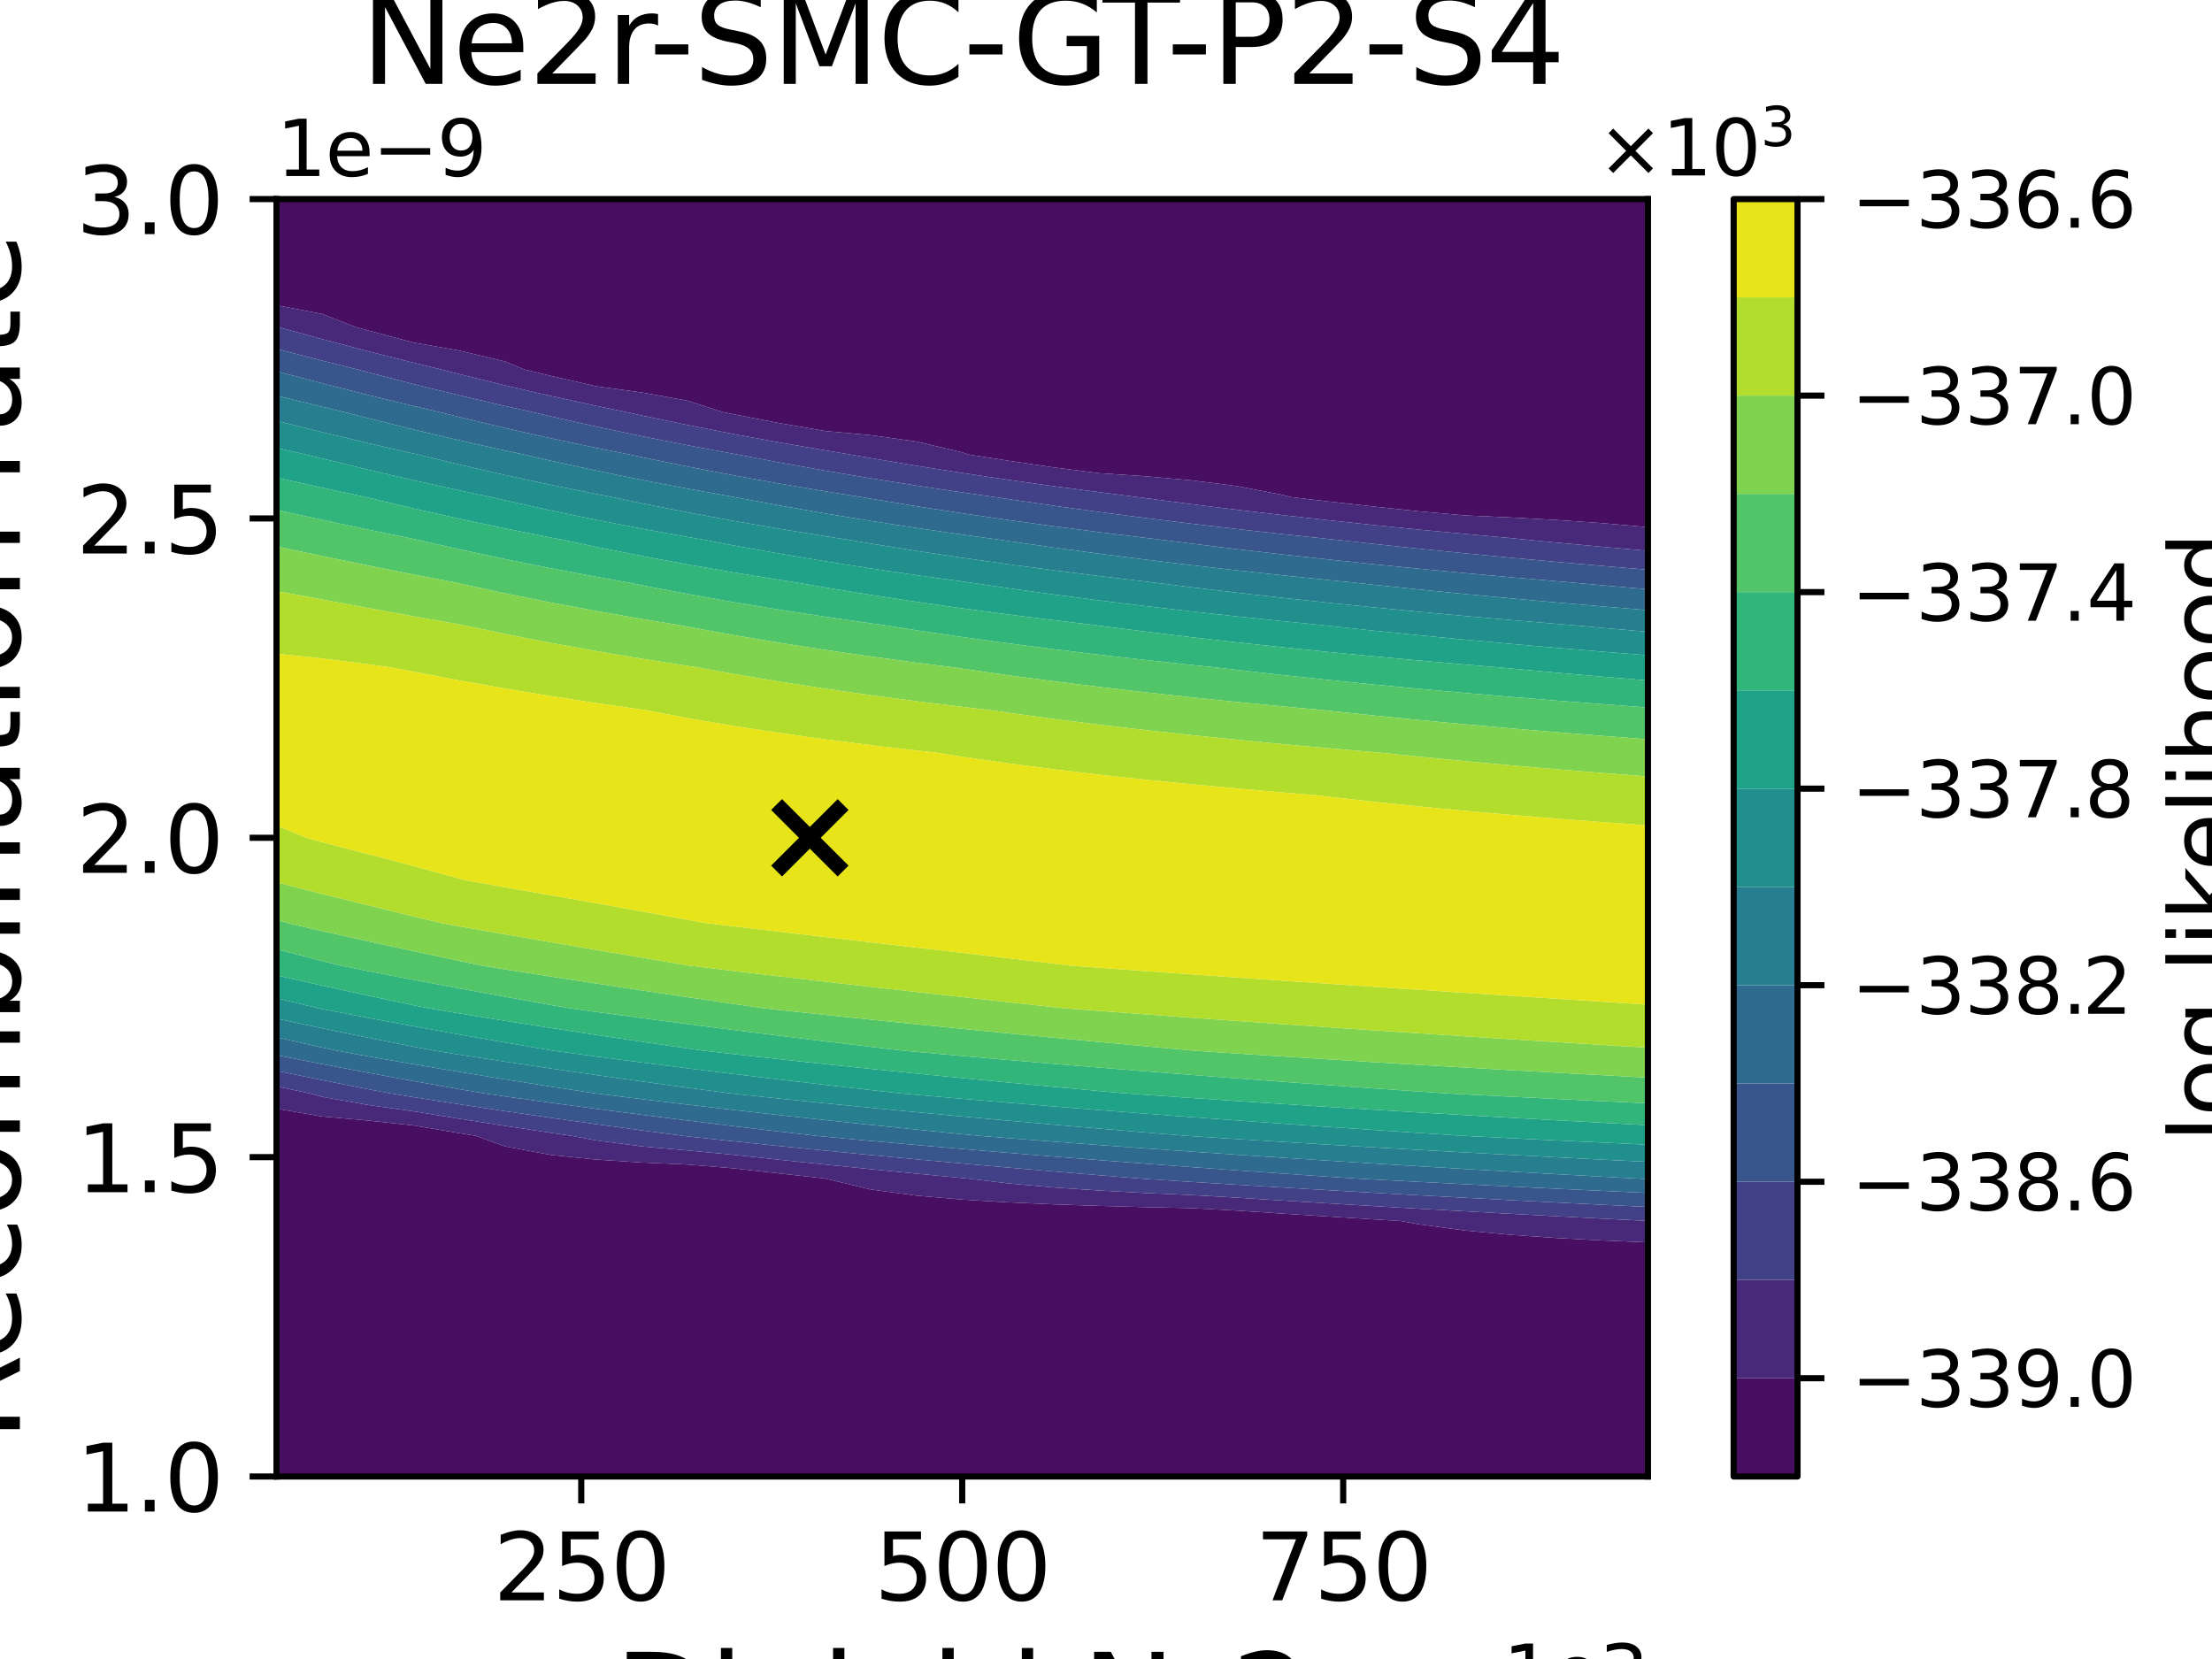 <?xml version="1.0" encoding="utf-8" standalone="no"?>
<!DOCTYPE svg PUBLIC "-//W3C//DTD SVG 1.1//EN"
  "http://www.w3.org/Graphics/SVG/1.1/DTD/svg11.dtd">
<svg xmlns:xlink="http://www.w3.org/1999/xlink" width="288pt" height="216pt" viewBox="0 0 288 216" xmlns="http://www.w3.org/2000/svg" version="1.1">
 <defs>
  <style type="text/css">*{stroke-linejoin: round; stroke-linecap: butt}</style>
 </defs>
 <g id="figure_1">
  <g id="patch_1">
   <path d="M 0 216 
L 288 216 
L 288 0 
L 0 0 
z
" style="fill: #ffffff"/>
  </g>
  <g id="axes_1">
   <g id="patch_2">
    <path d="M 36 192.24 
L 214.56 192.24 
L 214.56 25.92 
L 36 25.92 
z
" style="fill: #ffffff"/>
   </g>
   <g id="PathCollection_1">
    <path d="M 36 186.696 
L 36 181.152 
L 36 175.608 
L 36 170.064 
L 36 164.52 
L 36 158.976 
L 36 153.432 
L 36 147.888 
L 36 144.35 
L 41.952 145.367 
L 47.904 145.893 
L 53.856 146.538 
L 59.808 147.54 
L 61.972 147.888 
L 65.76 149.261 
L 71.712 150.371 
L 77.664 150.98 
L 83.616 151.364 
L 89.568 151.628 
L 95.52 152.117 
L 101.472 152.787 
L 107.389 153.432 
L 107.424 153.444 
L 113.376 154.869 
L 119.328 155.671 
L 125.28 156.186 
L 131.232 156.544 
L 137.184 156.807 
L 143.136 157.008 
L 149.088 157.167 
L 155.04 157.296 
L 160.992 157.614 
L 166.944 158.008 
L 172.896 158.391 
L 178.848 158.762 
L 182.382 158.976 
L 184.8 159.414 
L 190.752 160.213 
L 196.704 160.773 
L 202.656 161.188 
L 208.608 161.507 
L 214.56 161.76 
L 214.56 164.52 
L 214.56 170.064 
L 214.56 175.608 
L 214.56 181.152 
L 214.56 186.696 
L 214.56 192.24 
L 208.608 192.24 
L 202.656 192.24 
L 196.704 192.24 
L 190.752 192.24 
L 184.8 192.24 
L 178.848 192.24 
L 172.896 192.24 
L 166.944 192.24 
L 160.992 192.24 
L 155.04 192.24 
L 149.088 192.24 
L 143.136 192.24 
L 137.184 192.24 
L 131.232 192.24 
L 125.28 192.24 
L 119.328 192.24 
L 113.376 192.24 
L 107.424 192.24 
L 101.472 192.24 
L 95.52 192.24 
L 89.568 192.24 
L 83.616 192.24 
L 77.664 192.24 
L 71.712 192.24 
L 65.76 192.24 
L 59.808 192.24 
L 53.856 192.24 
L 47.904 192.24 
L 41.952 192.24 
L 36 192.24 
z
" clip-path="url(#pb4fccc7887)" style="fill: #470e61"/>
    <path d="M 36 37.008 
L 36 31.464 
L 36 25.92 
L 41.952 25.92 
L 47.904 25.92 
L 53.856 25.92 
L 59.808 25.92 
L 65.76 25.92 
L 71.712 25.92 
L 77.664 25.92 
L 83.616 25.92 
L 89.568 25.92 
L 95.52 25.92 
L 101.472 25.92 
L 107.424 25.92 
L 113.376 25.92 
L 119.328 25.92 
L 125.28 25.92 
L 131.232 25.92 
L 137.184 25.92 
L 143.136 25.92 
L 149.088 25.92 
L 155.04 25.92 
L 160.992 25.92 
L 166.944 25.92 
L 172.896 25.92 
L 178.848 25.92 
L 184.8 25.92 
L 190.752 25.92 
L 196.704 25.92 
L 202.656 25.92 
L 208.608 25.92 
L 214.56 25.92 
L 214.56 31.464 
L 214.56 37.008 
L 214.56 42.552 
L 214.56 48.096 
L 214.56 53.64 
L 214.56 59.184 
L 214.56 64.728 
L 214.56 68.639 
L 208.608 68.111 
L 202.656 67.701 
L 196.704 67.373 
L 190.752 67.105 
L 184.8 66.582 
L 178.848 65.949 
L 172.896 65.286 
L 168.119 64.728 
L 166.944 64.428 
L 160.992 63.281 
L 155.04 62.531 
L 149.088 62.003 
L 143.136 61.612 
L 137.184 60.854 
L 131.232 59.977 
L 126.14 59.184 
L 125.28 58.897 
L 119.328 57.487 
L 113.376 56.659 
L 107.424 56.115 
L 101.472 55.089 
L 95.52 53.938 
L 94.046 53.64 
L 89.568 52.18 
L 83.616 51.108 
L 77.664 50.299 
L 71.712 48.937 
L 68.222 48.096 
L 65.76 47.058 
L 59.808 45.649 
L 53.856 44.603 
L 47.904 43.018 
L 46.197 42.552 
L 41.952 40.874 
L 36 39.743 
z
" clip-path="url(#pb4fccc7887)" style="fill: #470e61"/>
   </g>
   <g id="PathCollection_2">
    <path d="M 36 142.344 
L 36 141.445 
L 40.224 142.344 
L 41.952 142.807 
L 47.904 143.866 
L 53.856 144.696 
L 59.808 145.66 
L 65.76 146.591 
L 71.712 147.494 
L 74.419 147.888 
L 77.664 148.489 
L 83.616 149.263 
L 89.568 149.796 
L 95.52 150.357 
L 101.472 151 
L 107.424 151.623 
L 113.376 152.226 
L 119.328 152.811 
L 125.28 153.379 
L 125.865 153.432 
L 131.232 154.073 
L 137.184 154.603 
L 143.136 155.009 
L 149.088 155.33 
L 155.04 155.59 
L 160.992 155.93 
L 166.944 156.308 
L 172.896 156.675 
L 178.848 157.031 
L 184.8 157.377 
L 190.752 157.712 
L 196.704 158.038 
L 202.656 158.355 
L 208.608 158.664 
L 214.56 158.963 
L 214.56 158.976 
L 214.56 161.76 
L 208.608 161.507 
L 202.656 161.188 
L 196.704 160.773 
L 190.752 160.213 
L 184.8 159.414 
L 182.382 158.976 
L 178.848 158.762 
L 172.896 158.391 
L 166.944 158.008 
L 160.992 157.614 
L 155.04 157.296 
L 149.088 157.167 
L 143.136 157.008 
L 137.184 156.807 
L 131.232 156.544 
L 125.28 156.186 
L 119.328 155.671 
L 113.376 154.869 
L 107.424 153.444 
L 107.389 153.432 
L 101.472 152.787 
L 95.52 152.117 
L 89.568 151.628 
L 83.616 151.364 
L 77.664 150.98 
L 71.712 150.371 
L 65.76 149.261 
L 61.972 147.888 
L 59.808 147.54 
L 53.856 146.538 
L 47.904 145.893 
L 41.952 145.367 
L 36 144.35 
z
" clip-path="url(#pb4fccc7887)" style="fill: #482979"/>
    <path d="M 36.113 42.552 
L 36 42.521 
L 36 39.743 
L 41.952 40.874 
L 46.197 42.552 
L 47.904 43.018 
L 53.856 44.603 
L 59.808 45.649 
L 65.76 47.058 
L 68.222 48.096 
L 71.712 48.937 
L 77.664 50.299 
L 83.616 51.108 
L 89.568 52.18 
L 94.046 53.64 
L 95.52 53.938 
L 101.472 55.089 
L 107.424 56.115 
L 113.376 56.659 
L 119.328 57.487 
L 125.28 58.897 
L 126.14 59.184 
L 131.232 59.977 
L 137.184 60.854 
L 143.136 61.612 
L 149.088 62.003 
L 155.04 62.531 
L 160.992 63.281 
L 166.944 64.428 
L 168.119 64.728 
L 172.896 65.286 
L 178.848 65.949 
L 184.8 66.582 
L 190.752 67.105 
L 196.704 67.373 
L 202.656 67.701 
L 208.608 68.111 
L 214.56 68.639 
L 214.56 70.272 
L 214.56 71.721 
L 208.608 71.195 
L 202.656 70.646 
L 198.772 70.272 
L 196.704 70.059 
L 190.752 69.519 
L 184.8 68.962 
L 178.848 68.359 
L 172.896 67.727 
L 166.944 67.063 
L 160.992 66.364 
L 155.04 65.629 
L 149.088 64.854 
L 148.162 64.728 
L 143.136 64.078 
L 137.184 63.301 
L 131.232 62.465 
L 125.28 61.58 
L 119.328 60.643 
L 113.376 59.649 
L 110.728 59.184 
L 107.424 58.63 
L 101.472 57.608 
L 95.52 56.513 
L 89.568 55.347 
L 83.616 54.104 
L 81.494 53.64 
L 77.664 52.848 
L 71.712 51.552 
L 65.76 50.174 
L 59.808 48.711 
L 57.404 48.096 
L 53.856 47.233 
L 47.904 45.729 
L 41.952 44.155 
z
" clip-path="url(#pb4fccc7887)" style="fill: #482979"/>
   </g>
   <g id="PathCollection_3">
    <path d="M 40.224 142.344 
L 36 141.445 
L 36 139.409 
L 41.952 140.634 
L 47.904 141.811 
L 50.722 142.344 
L 53.856 142.854 
L 59.808 143.78 
L 65.76 144.673 
L 71.712 145.537 
L 77.664 146.374 
L 83.616 147.186 
L 88.932 147.888 
L 89.568 147.964 
L 95.52 148.598 
L 101.472 149.214 
L 107.424 149.81 
L 113.376 150.388 
L 119.328 150.947 
L 125.28 151.488 
L 131.232 152.013 
L 137.184 152.523 
L 143.136 153.017 
L 148.282 153.432 
L 149.088 153.493 
L 155.04 153.883 
L 160.992 154.247 
L 166.944 154.609 
L 172.896 154.96 
L 178.848 155.3 
L 184.8 155.63 
L 190.752 155.951 
L 196.704 156.262 
L 202.656 156.564 
L 208.608 156.858 
L 214.56 157.143 
L 214.56 158.963 
L 208.608 158.664 
L 202.656 158.355 
L 196.704 158.038 
L 190.752 157.712 
L 184.8 157.377 
L 178.848 157.031 
L 172.896 156.675 
L 166.944 156.308 
L 160.992 155.93 
L 155.04 155.59 
L 149.088 155.33 
L 143.136 155.009 
L 137.184 154.603 
L 131.232 154.073 
L 125.865 153.432 
L 125.28 153.379 
L 119.328 152.811 
L 113.376 152.226 
L 107.424 151.623 
L 101.472 151 
L 95.52 150.357 
L 89.568 149.796 
L 83.616 149.263 
L 77.664 148.489 
L 74.419 147.888 
L 71.712 147.494 
L 65.76 146.591 
L 59.808 145.66 
L 53.856 144.696 
L 47.904 143.866 
L 41.952 142.807 
z
" clip-path="url(#pb4fccc7887)" style="fill: #424086"/>
    <path d="M 36 42.552 
L 36 42.521 
L 36.113 42.552 
L 41.952 44.155 
L 47.904 45.729 
L 53.856 47.233 
L 57.404 48.096 
L 59.808 48.711 
L 65.76 50.174 
L 71.712 51.552 
L 77.664 52.848 
L 81.494 53.64 
L 83.616 54.104 
L 89.568 55.347 
L 95.52 56.513 
L 101.472 57.608 
L 107.424 58.63 
L 110.728 59.184 
L 113.376 59.649 
L 119.328 60.643 
L 125.28 61.58 
L 131.232 62.465 
L 137.184 63.301 
L 143.136 64.078 
L 148.162 64.728 
L 149.088 64.854 
L 155.04 65.629 
L 160.992 66.364 
L 166.944 67.063 
L 172.896 67.727 
L 178.848 68.359 
L 184.8 68.962 
L 190.752 69.519 
L 196.704 70.059 
L 198.772 70.272 
L 202.656 70.646 
L 208.608 71.195 
L 214.56 71.721 
L 214.56 74.18 
L 208.608 73.681 
L 202.656 73.159 
L 196.704 72.614 
L 190.752 72.043 
L 184.8 71.445 
L 178.848 70.817 
L 173.92 70.272 
L 172.896 70.167 
L 166.944 69.536 
L 160.992 68.873 
L 155.04 68.175 
L 149.088 67.439 
L 143.136 66.663 
L 137.184 65.843 
L 131.232 64.975 
L 129.615 64.728 
L 125.28 64.113 
L 119.328 63.223 
L 113.376 62.28 
L 107.424 61.278 
L 101.472 60.213 
L 96.065 59.184 
L 95.52 59.087 
L 89.568 57.981 
L 83.616 56.803 
L 77.664 55.55 
L 71.712 54.214 
L 69.271 53.64 
L 65.76 52.861 
L 59.808 51.477 
L 53.856 50.013 
L 47.904 48.47 
L 46.492 48.096 
L 41.952 46.955 
L 36 45.418 
z
" clip-path="url(#pb4fccc7887)" style="fill: #424086"/>
   </g>
   <g id="PathCollection_4">
    <path d="M 41.952 138.547 
L 47.904 139.671 
L 53.856 140.759 
L 59.808 141.813 
L 62.933 142.344 
L 65.76 142.754 
L 71.712 143.58 
L 77.664 144.379 
L 83.616 145.152 
L 89.568 145.901 
L 95.52 146.628 
L 101.472 147.334 
L 106.292 147.888 
L 107.424 147.998 
L 113.376 148.549 
L 119.328 149.082 
L 125.28 149.598 
L 131.232 150.098 
L 137.184 150.582 
L 143.136 151.052 
L 149.088 151.508 
L 155.04 151.95 
L 160.992 152.38 
L 166.944 152.798 
L 172.896 153.204 
L 176.35 153.432 
L 178.848 153.569 
L 184.8 153.884 
L 190.752 154.189 
L 196.704 154.485 
L 202.656 154.773 
L 208.608 155.052 
L 214.56 155.324 
L 214.56 157.143 
L 208.608 156.858 
L 202.656 156.564 
L 196.704 156.262 
L 190.752 155.951 
L 184.8 155.63 
L 178.848 155.3 
L 172.896 154.96 
L 166.944 154.609 
L 160.992 154.247 
L 155.04 153.883 
L 149.088 153.493 
L 148.282 153.432 
L 143.136 153.017 
L 137.184 152.523 
L 131.232 152.013 
L 125.28 151.488 
L 119.328 150.947 
L 113.376 150.388 
L 107.424 149.81 
L 101.472 149.214 
L 95.52 148.598 
L 89.568 147.964 
L 88.932 147.888 
L 83.616 147.186 
L 77.664 146.374 
L 71.712 145.537 
L 65.76 144.673 
L 59.808 143.78 
L 53.856 142.854 
L 50.722 142.344 
L 47.904 141.811 
L 41.952 140.634 
L 36 139.409 
L 36 137.373 
z
" clip-path="url(#pb4fccc7887)" style="fill: #39568c"/>
    <path d="M 36 48.096 
L 36 45.418 
L 41.952 46.955 
L 46.492 48.096 
L 47.904 48.47 
L 53.856 50.013 
L 59.808 51.477 
L 65.76 52.861 
L 69.271 53.64 
L 71.712 54.214 
L 77.664 55.55 
L 83.616 56.803 
L 89.568 57.981 
L 95.52 59.087 
L 96.065 59.184 
L 101.472 60.213 
L 107.424 61.278 
L 113.376 62.28 
L 119.328 63.223 
L 125.28 64.113 
L 129.615 64.728 
L 131.232 64.975 
L 137.184 65.843 
L 143.136 66.663 
L 149.088 67.439 
L 155.04 68.175 
L 160.992 68.873 
L 166.944 69.536 
L 172.896 70.167 
L 173.92 70.272 
L 178.848 70.817 
L 184.8 71.445 
L 190.752 72.043 
L 196.704 72.614 
L 202.656 73.159 
L 208.608 73.681 
L 214.56 74.18 
L 214.56 75.816 
L 214.56 76.726 
L 208.608 76.204 
L 204.367 75.816 
L 202.656 75.673 
L 196.704 75.157 
L 190.752 74.617 
L 184.8 74.052 
L 178.848 73.459 
L 172.896 72.837 
L 166.944 72.182 
L 160.992 71.493 
L 155.04 70.767 
L 151.18 70.272 
L 149.088 70.025 
L 143.136 69.291 
L 137.184 68.517 
L 131.232 67.698 
L 125.28 66.83 
L 119.328 65.909 
L 113.376 64.93 
L 112.203 64.728 
L 107.424 63.965 
L 101.472 62.96 
L 95.52 61.89 
L 89.568 60.75 
L 83.616 59.534 
L 81.982 59.184 
L 77.664 58.32 
L 71.712 57.062 
L 65.76 55.723 
L 59.808 54.3 
L 57.155 53.64 
L 53.856 52.866 
L 47.904 51.418 
L 41.952 49.906 
L 36 48.336 
z
" clip-path="url(#pb4fccc7887)" style="fill: #39568c"/>
   </g>
   <g id="PathCollection_5">
    <path d="M 36 136.8 
L 36 135.052 
L 41.952 136.391 
L 43.875 136.8 
L 47.904 137.532 
L 53.856 138.566 
L 59.808 139.565 
L 65.76 140.534 
L 71.712 141.476 
L 77.364 142.344 
L 77.664 142.383 
L 83.616 143.118 
L 89.568 143.828 
L 95.52 144.517 
L 101.472 145.185 
L 107.424 145.832 
L 113.376 146.462 
L 119.328 147.073 
L 125.28 147.668 
L 127.565 147.888 
L 131.232 148.182 
L 137.184 148.641 
L 143.136 149.086 
L 149.088 149.517 
L 155.04 149.936 
L 160.992 150.341 
L 166.944 150.736 
L 172.896 151.118 
L 178.848 151.49 
L 184.8 151.852 
L 190.752 152.204 
L 196.704 152.546 
L 202.656 152.879 
L 208.608 153.204 
L 212.912 153.432 
L 214.56 153.504 
L 214.56 155.324 
L 208.608 155.052 
L 202.656 154.773 
L 196.704 154.485 
L 190.752 154.189 
L 184.8 153.884 
L 178.848 153.569 
L 176.35 153.432 
L 172.896 153.204 
L 166.944 152.798 
L 160.992 152.38 
L 155.04 151.95 
L 149.088 151.508 
L 143.136 151.052 
L 137.184 150.582 
L 131.232 150.098 
L 125.28 149.598 
L 119.328 149.082 
L 113.376 148.549 
L 107.424 147.998 
L 106.292 147.888 
L 101.472 147.334 
L 95.52 146.628 
L 89.568 145.901 
L 83.616 145.152 
L 77.664 144.379 
L 71.712 143.58 
L 65.76 142.754 
L 62.933 142.344 
L 59.808 141.813 
L 53.856 140.759 
L 47.904 139.671 
L 41.952 138.547 
L 36 137.373 
z
" clip-path="url(#pb4fccc7887)" style="fill: #2f6b8e"/>
    <path d="M 41.952 49.906 
L 47.904 51.418 
L 53.856 52.866 
L 57.155 53.64 
L 59.808 54.3 
L 65.76 55.723 
L 71.712 57.062 
L 77.664 58.32 
L 81.982 59.184 
L 83.616 59.534 
L 89.568 60.75 
L 95.52 61.89 
L 101.472 62.96 
L 107.424 63.965 
L 112.203 64.728 
L 113.376 64.93 
L 119.328 65.909 
L 125.28 66.83 
L 131.232 67.698 
L 137.184 68.517 
L 143.136 69.291 
L 149.088 70.025 
L 151.18 70.272 
L 155.04 70.767 
L 160.992 71.493 
L 166.944 72.182 
L 172.896 72.837 
L 178.848 73.459 
L 184.8 74.052 
L 190.752 74.617 
L 196.704 75.157 
L 202.656 75.673 
L 204.367 75.816 
L 208.608 76.204 
L 214.56 76.726 
L 214.56 79.443 
L 208.608 78.953 
L 202.656 78.441 
L 196.704 77.905 
L 190.752 77.344 
L 184.8 76.754 
L 178.848 76.134 
L 175.921 75.816 
L 172.896 75.517 
L 166.944 74.902 
L 160.992 74.255 
L 155.04 73.574 
L 149.088 72.855 
L 143.136 72.095 
L 137.184 71.29 
L 131.232 70.437 
L 130.127 70.272 
L 125.28 69.606 
L 119.328 68.742 
L 113.376 67.825 
L 107.424 66.849 
L 101.472 65.81 
L 95.667 64.728 
L 95.52 64.703 
L 89.568 63.634 
L 83.616 62.496 
L 77.664 61.281 
L 71.712 59.985 
L 68.22 59.184 
L 65.76 58.657 
L 59.808 57.329 
L 53.856 55.923 
L 47.904 54.441 
L 44.777 53.64 
L 41.952 52.96 
L 36 51.507 
L 36 48.336 
z
" clip-path="url(#pb4fccc7887)" style="fill: #2f6b8e"/>
   </g>
   <g id="PathCollection_6">
    <path d="M 41.952 133.885 
L 47.904 135.101 
L 53.856 136.282 
L 56.582 136.8 
L 59.808 137.318 
L 65.76 138.232 
L 71.712 139.118 
L 77.664 139.977 
L 83.616 140.813 
L 89.568 141.626 
L 94.964 142.344 
L 95.52 142.406 
L 101.472 143.035 
L 107.424 143.644 
L 113.376 144.235 
L 119.328 144.809 
L 125.28 145.366 
L 131.232 145.907 
L 137.184 146.433 
L 143.136 146.945 
L 149.088 147.443 
L 154.544 147.888 
L 155.04 147.921 
L 160.992 148.303 
L 166.944 148.673 
L 172.896 149.033 
L 178.848 149.382 
L 184.8 149.72 
L 190.752 150.049 
L 196.704 150.369 
L 202.656 150.681 
L 208.608 150.984 
L 214.56 151.278 
L 214.56 153.432 
L 214.56 153.504 
L 212.912 153.432 
L 208.608 153.204 
L 202.656 152.879 
L 196.704 152.546 
L 190.752 152.204 
L 184.8 151.852 
L 178.848 151.49 
L 172.896 151.118 
L 166.944 150.736 
L 160.992 150.341 
L 155.04 149.936 
L 149.088 149.517 
L 143.136 149.086 
L 137.184 148.641 
L 131.232 148.182 
L 127.565 147.888 
L 125.28 147.668 
L 119.328 147.073 
L 113.376 146.462 
L 107.424 145.832 
L 101.472 145.185 
L 95.52 144.517 
L 89.568 143.828 
L 83.616 143.118 
L 77.664 142.383 
L 77.364 142.344 
L 71.712 141.476 
L 65.76 140.534 
L 59.808 139.565 
L 53.856 138.566 
L 47.904 137.532 
L 43.875 136.8 
L 41.952 136.391 
L 36 135.052 
L 36 132.619 
z
" clip-path="url(#pb4fccc7887)" style="fill: #277e8e"/>
    <path d="M 36 53.64 
L 36 51.507 
L 41.952 52.96 
L 44.777 53.64 
L 47.904 54.441 
L 53.856 55.923 
L 59.808 57.329 
L 65.76 58.657 
L 68.22 59.184 
L 71.712 59.985 
L 77.664 61.281 
L 83.616 62.496 
L 89.568 63.634 
L 95.52 64.703 
L 95.667 64.728 
L 101.472 65.81 
L 107.424 66.849 
L 113.376 67.825 
L 119.328 68.742 
L 125.28 69.606 
L 130.127 70.272 
L 131.232 70.437 
L 137.184 71.29 
L 143.136 72.095 
L 149.088 72.855 
L 155.04 73.574 
L 160.992 74.255 
L 166.944 74.902 
L 172.896 75.517 
L 175.921 75.816 
L 178.848 76.134 
L 184.8 76.754 
L 190.752 77.344 
L 196.704 77.905 
L 202.656 78.441 
L 208.608 78.953 
L 214.56 79.443 
L 214.56 81.36 
L 214.56 82.26 
L 208.608 81.746 
L 204.321 81.36 
L 202.656 81.225 
L 196.704 80.725 
L 190.752 80.202 
L 184.8 79.653 
L 178.848 79.077 
L 172.896 78.471 
L 166.944 77.833 
L 160.992 77.16 
L 155.04 76.449 
L 150.014 75.816 
L 149.088 75.71 
L 143.136 75.002 
L 137.184 74.254 
L 131.232 73.461 
L 125.28 72.62 
L 119.328 71.726 
L 113.376 70.773 
L 110.404 70.272 
L 107.424 69.812 
L 101.472 68.846 
L 95.52 67.816 
L 89.568 66.716 
L 83.616 65.541 
L 79.73 64.728 
L 77.664 64.329 
L 71.712 63.127 
L 65.76 61.848 
L 59.808 60.486 
L 54.428 59.184 
L 53.856 59.055 
L 47.904 57.689 
L 41.952 56.265 
L 36 54.793 
z
" clip-path="url(#pb4fccc7887)" style="fill: #277e8e"/>
   </g>
   <g id="PathCollection_7">
    <path d="M 36 131.256 
L 36 129.952 
L 41.356 131.256 
L 41.952 131.379 
L 47.904 132.519 
L 53.856 133.622 
L 59.808 134.692 
L 65.76 135.733 
L 71.712 136.751 
L 72.016 136.8 
L 77.664 137.563 
L 83.616 138.342 
L 89.568 139.099 
L 95.52 139.834 
L 101.472 140.55 
L 107.424 141.248 
L 113.376 141.929 
L 117.12 142.344 
L 119.328 142.545 
L 125.28 143.064 
L 131.232 143.567 
L 137.184 144.056 
L 143.136 144.53 
L 149.088 144.992 
L 155.04 145.44 
L 160.992 145.877 
L 166.944 146.302 
L 172.896 146.716 
L 178.848 147.12 
L 184.8 147.513 
L 190.612 147.888 
L 190.752 147.895 
L 196.704 148.193 
L 202.656 148.482 
L 208.608 148.763 
L 214.56 149.036 
L 214.56 151.278 
L 208.608 150.984 
L 202.656 150.681 
L 196.704 150.369 
L 190.752 150.049 
L 184.8 149.72 
L 178.848 149.382 
L 172.896 149.033 
L 166.944 148.673 
L 160.992 148.303 
L 155.04 147.921 
L 154.544 147.888 
L 149.088 147.443 
L 143.136 146.945 
L 137.184 146.433 
L 131.232 145.907 
L 125.28 145.366 
L 119.328 144.809 
L 113.376 144.235 
L 107.424 143.644 
L 101.472 143.035 
L 95.52 142.406 
L 94.964 142.344 
L 89.568 141.626 
L 83.616 140.813 
L 77.664 139.977 
L 71.712 139.118 
L 65.76 138.232 
L 59.808 137.318 
L 56.582 136.8 
L 53.856 136.282 
L 47.904 135.101 
L 41.952 133.885 
L 36 132.619 
z
" clip-path="url(#pb4fccc7887)" style="fill: #21908d"/>
    <path d="M 39.846 59.184 
L 36 58.313 
L 36 54.793 
L 41.952 56.265 
L 47.904 57.689 
L 53.856 59.055 
L 54.428 59.184 
L 59.808 60.486 
L 65.76 61.848 
L 71.712 63.127 
L 77.664 64.329 
L 79.73 64.728 
L 83.616 65.541 
L 89.568 66.716 
L 95.52 67.816 
L 101.472 68.846 
L 107.424 69.812 
L 110.404 70.272 
L 113.376 70.773 
L 119.328 71.726 
L 125.28 72.62 
L 131.232 73.461 
L 137.184 74.254 
L 143.136 75.002 
L 149.088 75.71 
L 150.014 75.816 
L 155.04 76.449 
L 160.992 77.16 
L 166.944 77.833 
L 172.896 78.471 
L 178.848 79.077 
L 184.8 79.653 
L 190.752 80.202 
L 196.704 80.725 
L 202.656 81.225 
L 204.321 81.36 
L 208.608 81.746 
L 214.56 82.26 
L 214.56 85.316 
L 208.608 84.844 
L 202.656 84.349 
L 196.704 83.83 
L 190.752 83.285 
L 184.8 82.712 
L 178.848 82.109 
L 172.896 81.474 
L 171.874 81.36 
L 166.944 80.871 
L 160.992 80.251 
L 155.04 79.597 
L 149.088 78.906 
L 143.136 78.175 
L 137.184 77.399 
L 131.232 76.574 
L 126.081 75.816 
L 125.28 75.71 
L 119.328 74.886 
L 113.376 74.011 
L 107.424 73.078 
L 101.472 72.082 
L 95.52 71.017 
L 91.6 70.272 
L 89.568 69.92 
L 83.616 68.842 
L 77.664 67.689 
L 71.712 66.458 
L 65.76 65.141 
L 63.964 64.728 
L 59.808 63.849 
L 53.856 62.532 
L 47.904 61.147 
L 41.952 59.698 
z
" clip-path="url(#pb4fccc7887)" style="fill: #21908d"/>
   </g>
   <g id="PathCollection_8">
    <path d="M 41.356 131.256 
L 36 129.952 
L 36 126.985 
L 41.952 128.329 
L 47.904 129.625 
L 53.856 130.889 
L 55.665 131.256 
L 59.808 131.951 
L 65.76 132.911 
L 71.712 133.844 
L 77.664 134.754 
L 83.616 135.642 
L 89.568 136.513 
L 91.611 136.8 
L 95.52 137.249 
L 101.472 137.907 
L 107.424 138.547 
L 113.376 139.169 
L 119.328 139.775 
L 125.28 140.366 
L 131.232 140.942 
L 137.184 141.505 
L 143.136 142.055 
L 146.364 142.344 
L 149.088 142.54 
L 155.04 142.951 
L 160.992 143.351 
L 166.944 143.74 
L 172.896 144.118 
L 178.848 144.485 
L 184.8 144.843 
L 190.752 145.192 
L 196.704 145.531 
L 202.656 145.862 
L 208.608 146.185 
L 214.56 146.5 
L 214.56 147.888 
L 214.56 149.036 
L 208.608 148.763 
L 202.656 148.482 
L 196.704 148.193 
L 190.752 147.895 
L 190.612 147.888 
L 184.8 147.513 
L 178.848 147.12 
L 172.896 146.716 
L 166.944 146.302 
L 160.992 145.877 
L 155.04 145.44 
L 149.088 144.992 
L 143.136 144.53 
L 137.184 144.056 
L 131.232 143.567 
L 125.28 143.064 
L 119.328 142.545 
L 117.12 142.344 
L 113.376 141.929 
L 107.424 141.248 
L 101.472 140.55 
L 95.52 139.834 
L 89.568 139.099 
L 83.616 138.342 
L 77.664 137.563 
L 72.016 136.8 
L 71.712 136.751 
L 65.76 135.733 
L 59.808 134.692 
L 53.856 133.622 
L 47.904 132.519 
L 41.952 131.379 
z
" clip-path="url(#pb4fccc7887)" style="fill: #1fa287"/>
    <path d="M 36 59.184 
L 36 58.313 
L 39.846 59.184 
L 41.952 59.698 
L 47.904 61.147 
L 53.856 62.532 
L 59.808 63.849 
L 63.964 64.728 
L 65.76 65.141 
L 71.712 66.458 
L 77.664 67.689 
L 83.616 68.842 
L 89.568 69.92 
L 91.6 70.272 
L 95.52 71.017 
L 101.472 72.082 
L 107.424 73.078 
L 113.376 74.011 
L 119.328 74.886 
L 125.28 75.71 
L 126.081 75.816 
L 131.232 76.574 
L 137.184 77.399 
L 143.136 78.175 
L 149.088 78.906 
L 155.04 79.597 
L 160.992 80.251 
L 166.944 80.871 
L 171.874 81.36 
L 172.896 81.474 
L 178.848 82.109 
L 184.8 82.712 
L 190.752 83.285 
L 196.704 83.83 
L 202.656 84.349 
L 208.608 84.844 
L 214.56 85.316 
L 214.56 86.904 
L 214.56 88.597 
L 208.608 88.102 
L 202.656 87.582 
L 196.704 87.035 
L 195.336 86.904 
L 190.752 86.521 
L 184.8 86.001 
L 178.848 85.454 
L 172.896 84.878 
L 166.944 84.27 
L 160.992 83.629 
L 155.04 82.95 
L 149.088 82.229 
L 143.136 81.463 
L 142.365 81.36 
L 137.184 80.745 
L 131.232 79.997 
L 125.28 79.203 
L 119.328 78.357 
L 113.376 77.453 
L 107.424 76.486 
L 103.538 75.816 
L 101.472 75.497 
L 95.52 74.533 
L 89.568 73.502 
L 83.616 72.399 
L 77.664 71.214 
L 73.212 70.272 
L 71.712 69.984 
L 65.76 68.8 
L 59.808 67.54 
L 53.856 66.203 
L 47.904 64.791 
L 47.639 64.728 
L 41.952 63.497 
L 36 62.18 
z
" clip-path="url(#pb4fccc7887)" style="fill: #1fa287"/>
   </g>
   <g id="PathCollection_9">
    <path d="M 36 125.712 
L 36 123.585 
L 41.952 125.129 
L 44.321 125.712 
L 47.904 126.433 
L 53.856 127.577 
L 59.808 128.691 
L 65.76 129.78 
L 71.712 130.85 
L 74.055 131.256 
L 77.664 131.761 
L 83.616 132.562 
L 89.568 133.343 
L 95.52 134.106 
L 101.472 134.851 
L 107.424 135.582 
L 113.376 136.298 
L 117.654 136.8 
L 119.328 136.956 
L 125.28 137.488 
L 131.232 138.005 
L 137.184 138.509 
L 143.136 138.999 
L 149.088 139.477 
L 155.04 139.944 
L 160.992 140.399 
L 166.944 140.844 
L 172.896 141.279 
L 178.848 141.705 
L 184.8 142.122 
L 188.069 142.344 
L 190.752 142.486 
L 196.704 142.79 
L 202.656 143.086 
L 208.608 143.374 
L 214.56 143.655 
L 214.56 146.5 
L 208.608 146.185 
L 202.656 145.862 
L 196.704 145.531 
L 190.752 145.192 
L 184.8 144.843 
L 178.848 144.485 
L 172.896 144.118 
L 166.944 143.74 
L 160.992 143.351 
L 155.04 142.951 
L 149.088 142.54 
L 146.364 142.344 
L 143.136 142.055 
L 137.184 141.505 
L 131.232 140.942 
L 125.28 140.366 
L 119.328 139.775 
L 113.376 139.169 
L 107.424 138.547 
L 101.472 137.907 
L 95.52 137.249 
L 91.611 136.8 
L 89.568 136.513 
L 83.616 135.642 
L 77.664 134.754 
L 71.712 133.844 
L 65.76 132.911 
L 59.808 131.951 
L 55.665 131.256 
L 53.856 130.889 
L 47.904 129.625 
L 41.952 128.329 
L 36 126.985 
z
" clip-path="url(#pb4fccc7887)" style="fill: #31b57b"/>
    <path d="M 36 64.728 
L 36 62.18 
L 41.952 63.497 
L 47.639 64.728 
L 47.904 64.791 
L 53.856 66.203 
L 59.808 67.54 
L 65.76 68.8 
L 71.712 69.984 
L 73.212 70.272 
L 77.664 71.214 
L 83.616 72.399 
L 89.568 73.502 
L 95.52 74.533 
L 101.472 75.497 
L 103.538 75.816 
L 107.424 76.486 
L 113.376 77.453 
L 119.328 78.357 
L 125.28 79.203 
L 131.232 79.997 
L 137.184 80.745 
L 142.365 81.36 
L 143.136 81.463 
L 149.088 82.229 
L 155.04 82.95 
L 160.992 83.629 
L 166.944 84.27 
L 172.896 84.878 
L 178.848 85.454 
L 184.8 86.001 
L 190.752 86.521 
L 195.336 86.904 
L 196.704 87.035 
L 202.656 87.582 
L 208.608 88.102 
L 214.56 88.597 
L 214.56 92.119 
L 208.608 91.678 
L 202.656 91.216 
L 196.704 90.731 
L 190.752 90.222 
L 184.8 89.685 
L 178.848 89.119 
L 172.896 88.52 
L 166.944 87.887 
L 160.992 87.214 
L 158.376 86.904 
L 155.04 86.562 
L 149.088 85.922 
L 143.136 85.244 
L 137.184 84.524 
L 131.232 83.756 
L 125.28 82.937 
L 119.328 82.059 
L 114.877 81.36 
L 113.376 81.153 
L 107.424 80.297 
L 101.472 79.381 
L 95.52 78.4 
L 89.568 77.345 
L 83.616 76.209 
L 81.656 75.816 
L 77.664 75.106 
L 71.712 73.989 
L 65.76 72.795 
L 59.808 71.519 
L 54.327 70.272 
L 53.856 70.176 
L 47.904 68.952 
L 41.952 67.684 
L 36 66.391 
z
" clip-path="url(#pb4fccc7887)" style="fill: #31b57b"/>
   </g>
   <g id="PathCollection_10">
    <path d="M 36 120.168 
L 36 119.764 
L 37.387 120.168 
L 41.952 121.229 
L 47.904 122.548 
L 53.856 123.839 
L 59.808 125.111 
L 62.711 125.712 
L 65.76 126.212 
L 71.712 127.147 
L 77.664 128.061 
L 83.616 128.959 
L 89.568 129.842 
L 95.52 130.714 
L 99.303 131.256 
L 101.472 131.498 
L 107.424 132.134 
L 113.376 132.755 
L 119.328 133.361 
L 125.28 133.955 
L 131.232 134.536 
L 137.184 135.106 
L 143.136 135.666 
L 149.088 136.216 
L 155.04 136.757 
L 155.526 136.8 
L 160.992 137.164 
L 166.944 137.549 
L 172.896 137.923 
L 178.848 138.289 
L 184.8 138.645 
L 190.752 138.993 
L 196.704 139.332 
L 202.656 139.664 
L 208.608 139.988 
L 214.56 140.305 
L 214.56 142.344 
L 214.56 143.655 
L 208.608 143.374 
L 202.656 143.086 
L 196.704 142.79 
L 190.752 142.486 
L 188.069 142.344 
L 184.8 142.122 
L 178.848 141.705 
L 172.896 141.279 
L 166.944 140.844 
L 160.992 140.399 
L 155.04 139.944 
L 149.088 139.477 
L 143.136 138.999 
L 137.184 138.509 
L 131.232 138.005 
L 125.28 137.488 
L 119.328 136.956 
L 117.654 136.8 
L 113.376 136.298 
L 107.424 135.582 
L 101.472 134.851 
L 95.52 134.106 
L 89.568 133.343 
L 83.616 132.562 
L 77.664 131.761 
L 74.055 131.256 
L 71.712 130.85 
L 65.76 129.78 
L 59.808 128.691 
L 53.856 127.577 
L 47.904 126.433 
L 44.321 125.712 
L 41.952 125.129 
L 36 123.585 
z
" clip-path="url(#pb4fccc7887)" style="fill: #52c569"/>
    <path d="M 36 70.272 
L 36 66.391 
L 41.952 67.684 
L 47.904 68.952 
L 53.856 70.176 
L 54.327 70.272 
L 59.808 71.519 
L 65.76 72.795 
L 71.712 73.989 
L 77.664 75.106 
L 81.656 75.816 
L 83.616 76.209 
L 89.568 77.345 
L 95.52 78.4 
L 101.472 79.381 
L 107.424 80.297 
L 113.376 81.153 
L 114.877 81.36 
L 119.328 82.059 
L 125.28 82.937 
L 131.232 83.756 
L 137.184 84.524 
L 143.136 85.244 
L 149.088 85.922 
L 155.04 86.562 
L 158.376 86.904 
L 160.992 87.214 
L 166.944 87.887 
L 172.896 88.52 
L 178.848 89.119 
L 184.8 89.685 
L 190.752 90.222 
L 196.704 90.731 
L 202.656 91.216 
L 208.608 91.678 
L 214.56 92.119 
L 214.56 92.448 
L 214.56 96.258 
L 208.608 95.807 
L 202.656 95.333 
L 196.704 94.833 
L 190.752 94.306 
L 184.8 93.748 
L 178.848 93.156 
L 172.896 92.527 
L 172.176 92.448 
L 166.944 91.968 
L 160.992 91.391 
L 155.04 90.78 
L 149.088 90.131 
L 143.136 89.44 
L 137.184 88.701 
L 131.232 87.909 
L 125.28 87.058 
L 124.252 86.904 
L 119.328 86.279 
L 113.376 85.475 
L 107.424 84.614 
L 101.472 83.688 
L 95.52 82.689 
L 89.568 81.607 
L 88.269 81.36 
L 83.616 80.598 
L 77.664 79.561 
L 71.712 78.448 
L 65.76 77.252 
L 59.808 75.966 
L 59.124 75.816 
L 53.856 74.806 
L 47.904 73.621 
L 41.952 72.397 
L 36 71.158 
z
" clip-path="url(#pb4fccc7887)" style="fill: #52c569"/>
   </g>
   <g id="PathCollection_11">
    <path d="M 37.387 120.168 
L 36 119.764 
L 36 114.877 
L 41.952 116.386 
L 47.904 117.857 
L 53.856 119.32 
L 57.384 120.168 
L 59.808 120.612 
L 65.76 121.649 
L 71.712 122.67 
L 77.664 123.682 
L 83.616 124.689 
L 89.568 125.697 
L 89.661 125.712 
L 95.52 126.417 
L 101.472 127.118 
L 107.424 127.807 
L 113.376 128.485 
L 119.328 129.155 
L 125.28 129.817 
L 131.232 130.474 
L 137.184 131.126 
L 138.411 131.256 
L 143.136 131.62 
L 149.088 132.065 
L 155.04 132.499 
L 160.992 132.924 
L 166.944 133.34 
L 172.896 133.748 
L 178.848 134.147 
L 184.8 134.539 
L 190.752 134.925 
L 196.704 135.304 
L 202.656 135.677 
L 208.608 136.044 
L 214.56 136.407 
L 214.56 136.8 
L 214.56 140.305 
L 208.608 139.988 
L 202.656 139.664 
L 196.704 139.332 
L 190.752 138.993 
L 184.8 138.645 
L 178.848 138.289 
L 172.896 137.923 
L 166.944 137.549 
L 160.992 137.164 
L 155.526 136.8 
L 155.04 136.757 
L 149.088 136.216 
L 143.136 135.666 
L 137.184 135.106 
L 131.232 134.536 
L 125.28 133.955 
L 119.328 133.361 
L 113.376 132.755 
L 107.424 132.134 
L 101.472 131.498 
L 99.303 131.256 
L 95.52 130.714 
L 89.568 129.842 
L 83.616 128.959 
L 77.664 128.061 
L 71.712 127.147 
L 65.76 126.212 
L 62.711 125.712 
L 59.808 125.111 
L 53.856 123.839 
L 47.904 122.548 
L 41.952 121.229 
z
" clip-path="url(#pb4fccc7887)" style="fill: #7fd34e"/>
    <path d="M 36 75.816 
L 36 71.158 
L 41.952 72.397 
L 47.904 73.621 
L 53.856 74.806 
L 59.124 75.816 
L 59.808 75.966 
L 65.76 77.252 
L 71.712 78.448 
L 77.664 79.561 
L 83.616 80.598 
L 88.269 81.36 
L 89.568 81.607 
L 95.52 82.689 
L 101.472 83.688 
L 107.424 84.614 
L 113.376 85.475 
L 119.328 86.279 
L 124.252 86.904 
L 125.28 87.058 
L 131.232 87.909 
L 137.184 88.701 
L 143.136 89.44 
L 149.088 90.131 
L 155.04 90.78 
L 160.992 91.391 
L 166.944 91.968 
L 172.176 92.448 
L 172.896 92.527 
L 178.848 93.156 
L 184.8 93.748 
L 190.752 94.306 
L 196.704 94.833 
L 202.656 95.333 
L 208.608 95.807 
L 214.56 96.258 
L 214.56 97.992 
L 214.56 101.097 
L 208.608 100.641 
L 202.656 100.158 
L 196.704 99.646 
L 190.752 99.102 
L 184.8 98.522 
L 179.693 97.992 
L 178.848 97.923 
L 172.896 97.416 
L 166.944 96.88 
L 160.992 96.31 
L 155.04 95.702 
L 149.088 95.053 
L 143.136 94.356 
L 137.184 93.606 
L 131.232 92.794 
L 128.839 92.448 
L 125.28 92.034 
L 119.328 91.302 
L 113.376 90.515 
L 107.424 89.666 
L 101.472 88.747 
L 95.52 87.746 
L 90.894 86.904 
L 89.568 86.705 
L 83.616 85.779 
L 77.664 84.781 
L 71.712 83.705 
L 65.76 82.54 
L 60.163 81.36 
L 59.808 81.297 
L 53.856 80.249 
L 47.904 79.161 
L 41.952 78.052 
L 36 76.959 
z
" clip-path="url(#pb4fccc7887)" style="fill: #7fd34e"/>
   </g>
   <g id="PathCollection_12">
    <path d="M 36 114.624 
L 36 109.08 
L 36 107.477 
L 39.876 109.08 
L 41.952 109.658 
L 47.904 111.2 
L 53.856 112.766 
L 59.808 114.393 
L 60.679 114.624 
L 65.76 115.524 
L 71.712 116.563 
L 77.664 117.607 
L 83.616 118.669 
L 89.568 119.762 
L 91.803 120.168 
L 95.52 120.616 
L 101.472 121.311 
L 107.424 122 
L 113.376 122.685 
L 119.328 123.371 
L 125.28 124.061 
L 131.232 124.757 
L 137.184 125.466 
L 139.291 125.712 
L 143.136 126 
L 149.088 126.431 
L 155.04 126.854 
L 160.992 127.269 
L 166.944 127.678 
L 172.896 128.08 
L 178.848 128.478 
L 184.8 128.872 
L 190.752 129.262 
L 196.704 129.65 
L 202.656 130.036 
L 208.608 130.421 
L 214.56 130.806 
L 214.56 131.256 
L 214.56 136.407 
L 208.608 136.044 
L 202.656 135.677 
L 196.704 135.304 
L 190.752 134.925 
L 184.8 134.539 
L 178.848 134.147 
L 172.896 133.748 
L 166.944 133.34 
L 160.992 132.924 
L 155.04 132.499 
L 149.088 132.065 
L 143.136 131.62 
L 138.411 131.256 
L 137.184 131.126 
L 131.232 130.474 
L 125.28 129.817 
L 119.328 129.155 
L 113.376 128.485 
L 107.424 127.807 
L 101.472 127.118 
L 95.52 126.417 
L 89.661 125.712 
L 89.568 125.697 
L 83.616 124.689 
L 77.664 123.682 
L 71.712 122.67 
L 65.76 121.649 
L 59.808 120.612 
L 57.384 120.168 
L 53.856 119.32 
L 47.904 117.857 
L 41.952 116.386 
L 36 114.877 
z
" clip-path="url(#pb4fccc7887)" style="fill: #b2dd2d"/>
    <path d="M 36 81.36 
L 36 76.959 
L 41.952 78.052 
L 47.904 79.161 
L 53.856 80.249 
L 59.808 81.297 
L 60.163 81.36 
L 65.76 82.54 
L 71.712 83.705 
L 77.664 84.781 
L 83.616 85.779 
L 89.568 86.705 
L 90.894 86.904 
L 95.52 87.746 
L 101.472 88.747 
L 107.424 89.666 
L 113.376 90.515 
L 119.328 91.302 
L 125.28 92.034 
L 128.839 92.448 
L 131.232 92.794 
L 137.184 93.606 
L 143.136 94.356 
L 149.088 95.053 
L 155.04 95.702 
L 160.992 96.31 
L 166.944 96.88 
L 172.896 97.416 
L 178.848 97.923 
L 179.693 97.992 
L 184.8 98.522 
L 190.752 99.102 
L 196.704 99.646 
L 202.656 100.158 
L 208.608 100.641 
L 214.56 101.097 
L 214.56 103.536 
L 214.56 107.467 
L 208.608 107.039 
L 202.656 106.583 
L 196.704 106.095 
L 190.752 105.571 
L 184.8 105.006 
L 178.848 104.392 
L 172.896 103.721 
L 171.345 103.536 
L 166.944 103.174 
L 160.992 102.657 
L 155.04 102.102 
L 149.088 101.506 
L 143.136 100.86 
L 137.184 100.156 
L 131.232 99.385 
L 125.28 98.53 
L 121.826 97.992 
L 119.328 97.712 
L 113.376 97.013 
L 107.424 96.255 
L 101.472 95.428 
L 95.52 94.519 
L 89.568 93.509 
L 83.975 92.448 
L 83.616 92.397 
L 77.664 91.547 
L 71.712 90.633 
L 65.76 89.649 
L 59.808 88.592 
L 53.856 87.457 
L 50.928 86.904 
L 47.904 86.479 
L 41.952 85.73 
L 36 85.115 
z
" clip-path="url(#pb4fccc7887)" style="fill: #b2dd2d"/>
   </g>
   <g id="PathCollection_13">
    <path d="M 39.876 109.08 
L 36 107.477 
L 36 103.536 
L 36 97.992 
L 36 92.448 
L 36 86.904 
L 36 85.115 
L 41.952 85.73 
L 47.904 86.479 
L 50.928 86.904 
L 53.856 87.457 
L 59.808 88.592 
L 65.76 89.649 
L 71.712 90.633 
L 77.664 91.547 
L 83.616 92.397 
L 83.975 92.448 
L 89.568 93.509 
L 95.52 94.519 
L 101.472 95.428 
L 107.424 96.255 
L 113.376 97.013 
L 119.328 97.712 
L 121.826 97.992 
L 125.28 98.53 
L 131.232 99.385 
L 137.184 100.156 
L 143.136 100.86 
L 149.088 101.506 
L 155.04 102.102 
L 160.992 102.657 
L 166.944 103.174 
L 171.345 103.536 
L 172.896 103.721 
L 178.848 104.392 
L 184.8 105.006 
L 190.752 105.571 
L 196.704 106.095 
L 202.656 106.583 
L 208.608 107.039 
L 214.56 107.467 
L 214.56 109.08 
L 214.56 114.624 
L 214.56 120.168 
L 214.56 125.712 
L 214.56 130.806 
L 208.608 130.421 
L 202.656 130.036 
L 196.704 129.65 
L 190.752 129.262 
L 184.8 128.872 
L 178.848 128.478 
L 172.896 128.08 
L 166.944 127.678 
L 160.992 127.269 
L 155.04 126.854 
L 149.088 126.431 
L 143.136 126 
L 139.291 125.712 
L 137.184 125.466 
L 131.232 124.757 
L 125.28 124.061 
L 119.328 123.371 
L 113.376 122.685 
L 107.424 122 
L 101.472 121.311 
L 95.52 120.616 
L 91.803 120.168 
L 89.568 119.762 
L 83.616 118.669 
L 77.664 117.607 
L 71.712 116.563 
L 65.76 115.524 
L 60.679 114.624 
L 59.808 114.393 
L 53.856 112.766 
L 47.904 111.2 
L 41.952 109.658 
z
" clip-path="url(#pb4fccc7887)" style="fill: #e7e419"/>
   </g>
   <g id="PathCollection_14">
    <defs>
     <path id="m5678cc58ec" d="M -4.33 4.33 
L 4.33 -4.33 
M -4.33 -4.33 
L 4.33 4.33 
" style="stroke: #000000; stroke-width: 2"/>
    </defs>
    <g clip-path="url(#pb4fccc7887)">
     <use xlink:href="#m5678cc58ec" x="105.44" y="109.08" style="stroke: #000000; stroke-width: 2"/>
    </g>
   </g>
   <g id="matplotlib.axis_1">
    <g id="xtick_1">
     <g id="line2d_1">
      <defs>
       <path id="m8533ebb9c8" d="M 0 0 
L 0 3.5 
" style="stroke: #000000; stroke-width: 0.8"/>
      </defs>
      <g>
       <use xlink:href="#m8533ebb9c8" x="75.68" y="192.24" style="stroke: #000000; stroke-width: 0.8"/>
      </g>
     </g>
     <g id="text_1">
      <!-- 250 -->
      <g transform="translate(64.228 208.358) scale(0.12 -0.12)">
       <defs>
        <path id="DejaVuSans-32" d="M 1228 531 
L 3431 531 
L 3431 0 
L 469 0 
L 469 531 
Q 828 903 1448 1529 
Q 2069 2156 2228 2338 
Q 2531 2678 2651 2914 
Q 2772 3150 2772 3378 
Q 2772 3750 2511 3984 
Q 2250 4219 1831 4219 
Q 1534 4219 1204 4116 
Q 875 4013 500 3803 
L 500 4441 
Q 881 4594 1212 4672 
Q 1544 4750 1819 4750 
Q 2544 4750 2975 4387 
Q 3406 4025 3406 3419 
Q 3406 3131 3298 2873 
Q 3191 2616 2906 2266 
Q 2828 2175 2409 1742 
Q 1991 1309 1228 531 
z
" transform="scale(0.016)"/>
        <path id="DejaVuSans-35" d="M 691 4666 
L 3169 4666 
L 3169 4134 
L 1269 4134 
L 1269 2991 
Q 1406 3038 1543 3061 
Q 1681 3084 1819 3084 
Q 2600 3084 3056 2656 
Q 3513 2228 3513 1497 
Q 3513 744 3044 326 
Q 2575 -91 1722 -91 
Q 1428 -91 1123 -41 
Q 819 9 494 109 
L 494 744 
Q 775 591 1075 516 
Q 1375 441 1709 441 
Q 2250 441 2565 725 
Q 2881 1009 2881 1497 
Q 2881 1984 2565 2268 
Q 2250 2553 1709 2553 
Q 1456 2553 1204 2497 
Q 953 2441 691 2322 
L 691 4666 
z
" transform="scale(0.016)"/>
        <path id="DejaVuSans-30" d="M 2034 4250 
Q 1547 4250 1301 3770 
Q 1056 3291 1056 2328 
Q 1056 1369 1301 889 
Q 1547 409 2034 409 
Q 2525 409 2770 889 
Q 3016 1369 3016 2328 
Q 3016 3291 2770 3770 
Q 2525 4250 2034 4250 
z
M 2034 4750 
Q 2819 4750 3233 4129 
Q 3647 3509 3647 2328 
Q 3647 1150 3233 529 
Q 2819 -91 2034 -91 
Q 1250 -91 836 529 
Q 422 1150 422 2328 
Q 422 3509 836 4129 
Q 1250 4750 2034 4750 
z
" transform="scale(0.016)"/>
       </defs>
       <use xlink:href="#DejaVuSans-32"/>
       <use xlink:href="#DejaVuSans-35" x="63.623"/>
       <use xlink:href="#DejaVuSans-30" x="127.246"/>
      </g>
     </g>
    </g>
    <g id="xtick_2">
     <g id="line2d_2">
      <g>
       <use xlink:href="#m8533ebb9c8" x="125.28" y="192.24" style="stroke: #000000; stroke-width: 0.8"/>
      </g>
     </g>
     <g id="text_2">
      <!-- 500 -->
      <g transform="translate(113.828 208.358) scale(0.12 -0.12)">
       <use xlink:href="#DejaVuSans-35"/>
       <use xlink:href="#DejaVuSans-30" x="63.623"/>
       <use xlink:href="#DejaVuSans-30" x="127.246"/>
      </g>
     </g>
    </g>
    <g id="xtick_3">
     <g id="line2d_3">
      <g>
       <use xlink:href="#m8533ebb9c8" x="174.88" y="192.24" style="stroke: #000000; stroke-width: 0.8"/>
      </g>
     </g>
     <g id="text_3">
      <!-- 750 -->
      <g transform="translate(163.428 208.358) scale(0.12 -0.12)">
       <defs>
        <path id="DejaVuSans-37" d="M 525 4666 
L 3525 4666 
L 3525 4397 
L 1831 0 
L 1172 0 
L 2766 4134 
L 525 4134 
L 525 4666 
z
" transform="scale(0.016)"/>
       </defs>
       <use xlink:href="#DejaVuSans-37"/>
       <use xlink:href="#DejaVuSans-35" x="63.623"/>
       <use xlink:href="#DejaVuSans-30" x="127.246"/>
      </g>
     </g>
    </g>
    <g id="text_4">
     <!-- Diploid N$_e$2 -->
     <g transform="translate(80 227.014) scale(0.16 -0.16)">
      <defs>
       <path id="DejaVuSans-44" d="M 1259 4147 
L 1259 519 
L 2022 519 
Q 2988 519 3436 956 
Q 3884 1394 3884 2338 
Q 3884 3275 3436 3711 
Q 2988 4147 2022 4147 
L 1259 4147 
z
M 628 4666 
L 1925 4666 
Q 3281 4666 3915 4102 
Q 4550 3538 4550 2338 
Q 4550 1131 3912 565 
Q 3275 0 1925 0 
L 628 0 
L 628 4666 
z
" transform="scale(0.016)"/>
       <path id="DejaVuSans-69" d="M 603 3500 
L 1178 3500 
L 1178 0 
L 603 0 
L 603 3500 
z
M 603 4863 
L 1178 4863 
L 1178 4134 
L 603 4134 
L 603 4863 
z
" transform="scale(0.016)"/>
       <path id="DejaVuSans-70" d="M 1159 525 
L 1159 -1331 
L 581 -1331 
L 581 3500 
L 1159 3500 
L 1159 2969 
Q 1341 3281 1617 3432 
Q 1894 3584 2278 3584 
Q 2916 3584 3314 3078 
Q 3713 2572 3713 1747 
Q 3713 922 3314 415 
Q 2916 -91 2278 -91 
Q 1894 -91 1617 61 
Q 1341 213 1159 525 
z
M 3116 1747 
Q 3116 2381 2855 2742 
Q 2594 3103 2138 3103 
Q 1681 3103 1420 2742 
Q 1159 2381 1159 1747 
Q 1159 1113 1420 752 
Q 1681 391 2138 391 
Q 2594 391 2855 752 
Q 3116 1113 3116 1747 
z
" transform="scale(0.016)"/>
       <path id="DejaVuSans-6c" d="M 603 4863 
L 1178 4863 
L 1178 0 
L 603 0 
L 603 4863 
z
" transform="scale(0.016)"/>
       <path id="DejaVuSans-6f" d="M 1959 3097 
Q 1497 3097 1228 2736 
Q 959 2375 959 1747 
Q 959 1119 1226 758 
Q 1494 397 1959 397 
Q 2419 397 2687 759 
Q 2956 1122 2956 1747 
Q 2956 2369 2687 2733 
Q 2419 3097 1959 3097 
z
M 1959 3584 
Q 2709 3584 3137 3096 
Q 3566 2609 3566 1747 
Q 3566 888 3137 398 
Q 2709 -91 1959 -91 
Q 1206 -91 779 398 
Q 353 888 353 1747 
Q 353 2609 779 3096 
Q 1206 3584 1959 3584 
z
" transform="scale(0.016)"/>
       <path id="DejaVuSans-64" d="M 2906 2969 
L 2906 4863 
L 3481 4863 
L 3481 0 
L 2906 0 
L 2906 525 
Q 2725 213 2448 61 
Q 2172 -91 1784 -91 
Q 1150 -91 751 415 
Q 353 922 353 1747 
Q 353 2572 751 3078 
Q 1150 3584 1784 3584 
Q 2172 3584 2448 3432 
Q 2725 3281 2906 2969 
z
M 947 1747 
Q 947 1113 1208 752 
Q 1469 391 1925 391 
Q 2381 391 2643 752 
Q 2906 1113 2906 1747 
Q 2906 2381 2643 2742 
Q 2381 3103 1925 3103 
Q 1469 3103 1208 2742 
Q 947 2381 947 1747 
z
" transform="scale(0.016)"/>
       <path id="DejaVuSans-20" transform="scale(0.016)"/>
       <path id="DejaVuSans-4e" d="M 628 4666 
L 1478 4666 
L 3547 763 
L 3547 4666 
L 4159 4666 
L 4159 0 
L 3309 0 
L 1241 3903 
L 1241 0 
L 628 0 
L 628 4666 
z
" transform="scale(0.016)"/>
       <path id="DejaVuSans-Oblique-65" d="M 3078 2063 
Q 3088 2113 3092 2166 
Q 3097 2219 3097 2272 
Q 3097 2653 2873 2875 
Q 2650 3097 2266 3097 
Q 1838 3097 1509 2826 
Q 1181 2556 1013 2059 
L 3078 2063 
z
M 3578 1613 
L 903 1613 
Q 884 1494 878 1425 
Q 872 1356 872 1306 
Q 872 872 1139 634 
Q 1406 397 1894 397 
Q 2269 397 2603 481 
Q 2938 566 3225 728 
L 3116 159 
Q 2806 34 2476 -28 
Q 2147 -91 1806 -91 
Q 1078 -91 686 257 
Q 294 606 294 1247 
Q 294 1794 489 2264 
Q 684 2734 1063 3103 
Q 1306 3334 1642 3459 
Q 1978 3584 2356 3584 
Q 2950 3584 3301 3228 
Q 3653 2872 3653 2272 
Q 3653 2128 3634 1964 
Q 3616 1800 3578 1613 
z
" transform="scale(0.016)"/>
      </defs>
      <use xlink:href="#DejaVuSans-44" transform="translate(0 0.016)"/>
      <use xlink:href="#DejaVuSans-69" transform="translate(77.002 0.016)"/>
      <use xlink:href="#DejaVuSans-70" transform="translate(104.785 0.016)"/>
      <use xlink:href="#DejaVuSans-6c" transform="translate(168.262 0.016)"/>
      <use xlink:href="#DejaVuSans-6f" transform="translate(196.045 0.016)"/>
      <use xlink:href="#DejaVuSans-69" transform="translate(257.227 0.016)"/>
      <use xlink:href="#DejaVuSans-64" transform="translate(285.01 0.016)"/>
      <use xlink:href="#DejaVuSans-20" transform="translate(348.486 0.016)"/>
      <use xlink:href="#DejaVuSans-4e" transform="translate(380.273 0.016)"/>
      <use xlink:href="#DejaVuSans-Oblique-65" transform="translate(456.035 -16.391) scale(0.7)"/>
      <use xlink:href="#DejaVuSans-32" transform="translate(501.836 0.016)"/>
     </g>
    </g>
    <g id="text_5">
     <!-- 1e3 -->
     <g transform="translate(195.682 221.452) scale(0.1 -0.1)">
      <defs>
       <path id="DejaVuSans-31" d="M 794 531 
L 1825 531 
L 1825 4091 
L 703 3866 
L 703 4441 
L 1819 4666 
L 2450 4666 
L 2450 531 
L 3481 531 
L 3481 0 
L 794 0 
L 794 531 
z
" transform="scale(0.016)"/>
       <path id="DejaVuSans-65" d="M 3597 1894 
L 3597 1613 
L 953 1613 
Q 991 1019 1311 708 
Q 1631 397 2203 397 
Q 2534 397 2845 478 
Q 3156 559 3463 722 
L 3463 178 
Q 3153 47 2828 -22 
Q 2503 -91 2169 -91 
Q 1331 -91 842 396 
Q 353 884 353 1716 
Q 353 2575 817 3079 
Q 1281 3584 2069 3584 
Q 2775 3584 3186 3129 
Q 3597 2675 3597 1894 
z
M 3022 2063 
Q 3016 2534 2758 2815 
Q 2500 3097 2075 3097 
Q 1594 3097 1305 2825 
Q 1016 2553 972 2059 
L 3022 2063 
z
" transform="scale(0.016)"/>
       <path id="DejaVuSans-33" d="M 2597 2516 
Q 3050 2419 3304 2112 
Q 3559 1806 3559 1356 
Q 3559 666 3084 287 
Q 2609 -91 1734 -91 
Q 1441 -91 1130 -33 
Q 819 25 488 141 
L 488 750 
Q 750 597 1062 519 
Q 1375 441 1716 441 
Q 2309 441 2620 675 
Q 2931 909 2931 1356 
Q 2931 1769 2642 2001 
Q 2353 2234 1838 2234 
L 1294 2234 
L 1294 2753 
L 1863 2753 
Q 2328 2753 2575 2939 
Q 2822 3125 2822 3475 
Q 2822 3834 2567 4026 
Q 2313 4219 1838 4219 
Q 1578 4219 1281 4162 
Q 984 4106 628 3988 
L 628 4550 
Q 988 4650 1302 4700 
Q 1616 4750 1894 4750 
Q 2613 4750 3031 4423 
Q 3450 4097 3450 3541 
Q 3450 3153 3228 2886 
Q 3006 2619 2597 2516 
z
" transform="scale(0.016)"/>
      </defs>
      <use xlink:href="#DejaVuSans-31"/>
      <use xlink:href="#DejaVuSans-65" x="63.623"/>
      <use xlink:href="#DejaVuSans-33" x="125.146"/>
     </g>
    </g>
   </g>
   <g id="matplotlib.axis_2">
    <g id="ytick_1">
     <g id="line2d_4">
      <defs>
       <path id="mad3711ce1f" d="M 0 0 
L -3.5 0 
" style="stroke: #000000; stroke-width: 0.8"/>
      </defs>
      <g>
       <use xlink:href="#mad3711ce1f" x="36" y="192.24" style="stroke: #000000; stroke-width: 0.8"/>
      </g>
     </g>
     <g id="text_6">
      <!-- 1.0 -->
      <g transform="translate(9.916 196.799) scale(0.12 -0.12)">
       <defs>
        <path id="DejaVuSans-2e" d="M 684 794 
L 1344 794 
L 1344 0 
L 684 0 
L 684 794 
z
" transform="scale(0.016)"/>
       </defs>
       <use xlink:href="#DejaVuSans-31"/>
       <use xlink:href="#DejaVuSans-2e" x="63.623"/>
       <use xlink:href="#DejaVuSans-30" x="95.41"/>
      </g>
     </g>
    </g>
    <g id="ytick_2">
     <g id="line2d_5">
      <g>
       <use xlink:href="#mad3711ce1f" x="36" y="150.66" style="stroke: #000000; stroke-width: 0.8"/>
      </g>
     </g>
     <g id="text_7">
      <!-- 1.5 -->
      <g transform="translate(9.916 155.219) scale(0.12 -0.12)">
       <use xlink:href="#DejaVuSans-31"/>
       <use xlink:href="#DejaVuSans-2e" x="63.623"/>
       <use xlink:href="#DejaVuSans-35" x="95.41"/>
      </g>
     </g>
    </g>
    <g id="ytick_3">
     <g id="line2d_6">
      <g>
       <use xlink:href="#mad3711ce1f" x="36" y="109.08" style="stroke: #000000; stroke-width: 0.8"/>
      </g>
     </g>
     <g id="text_8">
      <!-- 2.0 -->
      <g transform="translate(9.916 113.639) scale(0.12 -0.12)">
       <use xlink:href="#DejaVuSans-32"/>
       <use xlink:href="#DejaVuSans-2e" x="63.623"/>
       <use xlink:href="#DejaVuSans-30" x="95.41"/>
      </g>
     </g>
    </g>
    <g id="ytick_4">
     <g id="line2d_7">
      <g>
       <use xlink:href="#mad3711ce1f" x="36" y="67.5" style="stroke: #000000; stroke-width: 0.8"/>
      </g>
     </g>
     <g id="text_9">
      <!-- 2.5 -->
      <g transform="translate(9.916 72.059) scale(0.12 -0.12)">
       <use xlink:href="#DejaVuSans-32"/>
       <use xlink:href="#DejaVuSans-2e" x="63.623"/>
       <use xlink:href="#DejaVuSans-35" x="95.41"/>
      </g>
     </g>
    </g>
    <g id="ytick_5">
     <g id="line2d_8">
      <g>
       <use xlink:href="#mad3711ce1f" x="36" y="25.92" style="stroke: #000000; stroke-width: 0.8"/>
      </g>
     </g>
     <g id="text_10">
      <!-- 3.0 -->
      <g transform="translate(9.916 30.479) scale(0.12 -0.12)">
       <use xlink:href="#DejaVuSans-33"/>
       <use xlink:href="#DejaVuSans-2e" x="63.623"/>
       <use xlink:href="#DejaVuSans-30" x="95.41"/>
      </g>
     </g>
    </g>
    <g id="text_11">
     <!-- Recombination rate -->
     <g transform="translate(2.589 187.678) rotate(-90) scale(0.16 -0.16)">
      <defs>
       <path id="DejaVuSans-52" d="M 2841 2188 
Q 3044 2119 3236 1894 
Q 3428 1669 3622 1275 
L 4263 0 
L 3584 0 
L 2988 1197 
Q 2756 1666 2539 1819 
Q 2322 1972 1947 1972 
L 1259 1972 
L 1259 0 
L 628 0 
L 628 4666 
L 2053 4666 
Q 2853 4666 3247 4331 
Q 3641 3997 3641 3322 
Q 3641 2881 3436 2590 
Q 3231 2300 2841 2188 
z
M 1259 4147 
L 1259 2491 
L 2053 2491 
Q 2509 2491 2742 2702 
Q 2975 2913 2975 3322 
Q 2975 3731 2742 3939 
Q 2509 4147 2053 4147 
L 1259 4147 
z
" transform="scale(0.016)"/>
       <path id="DejaVuSans-63" d="M 3122 3366 
L 3122 2828 
Q 2878 2963 2633 3030 
Q 2388 3097 2138 3097 
Q 1578 3097 1268 2742 
Q 959 2388 959 1747 
Q 959 1106 1268 751 
Q 1578 397 2138 397 
Q 2388 397 2633 464 
Q 2878 531 3122 666 
L 3122 134 
Q 2881 22 2623 -34 
Q 2366 -91 2075 -91 
Q 1284 -91 818 406 
Q 353 903 353 1747 
Q 353 2603 823 3093 
Q 1294 3584 2113 3584 
Q 2378 3584 2631 3529 
Q 2884 3475 3122 3366 
z
" transform="scale(0.016)"/>
       <path id="DejaVuSans-6d" d="M 3328 2828 
Q 3544 3216 3844 3400 
Q 4144 3584 4550 3584 
Q 5097 3584 5394 3201 
Q 5691 2819 5691 2113 
L 5691 0 
L 5113 0 
L 5113 2094 
Q 5113 2597 4934 2840 
Q 4756 3084 4391 3084 
Q 3944 3084 3684 2787 
Q 3425 2491 3425 1978 
L 3425 0 
L 2847 0 
L 2847 2094 
Q 2847 2600 2669 2842 
Q 2491 3084 2119 3084 
Q 1678 3084 1418 2786 
Q 1159 2488 1159 1978 
L 1159 0 
L 581 0 
L 581 3500 
L 1159 3500 
L 1159 2956 
Q 1356 3278 1631 3431 
Q 1906 3584 2284 3584 
Q 2666 3584 2933 3390 
Q 3200 3197 3328 2828 
z
" transform="scale(0.016)"/>
       <path id="DejaVuSans-62" d="M 3116 1747 
Q 3116 2381 2855 2742 
Q 2594 3103 2138 3103 
Q 1681 3103 1420 2742 
Q 1159 2381 1159 1747 
Q 1159 1113 1420 752 
Q 1681 391 2138 391 
Q 2594 391 2855 752 
Q 3116 1113 3116 1747 
z
M 1159 2969 
Q 1341 3281 1617 3432 
Q 1894 3584 2278 3584 
Q 2916 3584 3314 3078 
Q 3713 2572 3713 1747 
Q 3713 922 3314 415 
Q 2916 -91 2278 -91 
Q 1894 -91 1617 61 
Q 1341 213 1159 525 
L 1159 0 
L 581 0 
L 581 4863 
L 1159 4863 
L 1159 2969 
z
" transform="scale(0.016)"/>
       <path id="DejaVuSans-6e" d="M 3513 2113 
L 3513 0 
L 2938 0 
L 2938 2094 
Q 2938 2591 2744 2837 
Q 2550 3084 2163 3084 
Q 1697 3084 1428 2787 
Q 1159 2491 1159 1978 
L 1159 0 
L 581 0 
L 581 3500 
L 1159 3500 
L 1159 2956 
Q 1366 3272 1645 3428 
Q 1925 3584 2291 3584 
Q 2894 3584 3203 3211 
Q 3513 2838 3513 2113 
z
" transform="scale(0.016)"/>
       <path id="DejaVuSans-61" d="M 2194 1759 
Q 1497 1759 1228 1600 
Q 959 1441 959 1056 
Q 959 750 1161 570 
Q 1363 391 1709 391 
Q 2188 391 2477 730 
Q 2766 1069 2766 1631 
L 2766 1759 
L 2194 1759 
z
M 3341 1997 
L 3341 0 
L 2766 0 
L 2766 531 
Q 2569 213 2275 61 
Q 1981 -91 1556 -91 
Q 1019 -91 701 211 
Q 384 513 384 1019 
Q 384 1609 779 1909 
Q 1175 2209 1959 2209 
L 2766 2209 
L 2766 2266 
Q 2766 2663 2505 2880 
Q 2244 3097 1772 3097 
Q 1472 3097 1187 3025 
Q 903 2953 641 2809 
L 641 3341 
Q 956 3463 1253 3523 
Q 1550 3584 1831 3584 
Q 2591 3584 2966 3190 
Q 3341 2797 3341 1997 
z
" transform="scale(0.016)"/>
       <path id="DejaVuSans-74" d="M 1172 4494 
L 1172 3500 
L 2356 3500 
L 2356 3053 
L 1172 3053 
L 1172 1153 
Q 1172 725 1289 603 
Q 1406 481 1766 481 
L 2356 481 
L 2356 0 
L 1766 0 
Q 1100 0 847 248 
Q 594 497 594 1153 
L 594 3053 
L 172 3053 
L 172 3500 
L 594 3500 
L 594 4494 
L 1172 4494 
z
" transform="scale(0.016)"/>
       <path id="DejaVuSans-72" d="M 2631 2963 
Q 2534 3019 2420 3045 
Q 2306 3072 2169 3072 
Q 1681 3072 1420 2755 
Q 1159 2438 1159 1844 
L 1159 0 
L 581 0 
L 581 3500 
L 1159 3500 
L 1159 2956 
Q 1341 3275 1631 3429 
Q 1922 3584 2338 3584 
Q 2397 3584 2469 3576 
Q 2541 3569 2628 3553 
L 2631 2963 
z
" transform="scale(0.016)"/>
      </defs>
      <use xlink:href="#DejaVuSans-52"/>
      <use xlink:href="#DejaVuSans-65" x="64.982"/>
      <use xlink:href="#DejaVuSans-63" x="126.506"/>
      <use xlink:href="#DejaVuSans-6f" x="181.486"/>
      <use xlink:href="#DejaVuSans-6d" x="242.668"/>
      <use xlink:href="#DejaVuSans-62" x="340.08"/>
      <use xlink:href="#DejaVuSans-69" x="403.557"/>
      <use xlink:href="#DejaVuSans-6e" x="431.34"/>
      <use xlink:href="#DejaVuSans-61" x="494.719"/>
      <use xlink:href="#DejaVuSans-74" x="555.998"/>
      <use xlink:href="#DejaVuSans-69" x="595.207"/>
      <use xlink:href="#DejaVuSans-6f" x="622.99"/>
      <use xlink:href="#DejaVuSans-6e" x="684.172"/>
      <use xlink:href="#DejaVuSans-20" x="747.551"/>
      <use xlink:href="#DejaVuSans-72" x="779.338"/>
      <use xlink:href="#DejaVuSans-61" x="820.451"/>
      <use xlink:href="#DejaVuSans-74" x="881.73"/>
      <use xlink:href="#DejaVuSans-65" x="920.939"/>
     </g>
    </g>
    <g id="text_12">
     <!-- 1e−9 -->
     <g transform="translate(36 22.92) scale(0.1 -0.1)">
      <defs>
       <path id="DejaVuSans-2212" d="M 678 2272 
L 4684 2272 
L 4684 1741 
L 678 1741 
L 678 2272 
z
" transform="scale(0.016)"/>
       <path id="DejaVuSans-39" d="M 703 97 
L 703 672 
Q 941 559 1184 500 
Q 1428 441 1663 441 
Q 2288 441 2617 861 
Q 2947 1281 2994 2138 
Q 2813 1869 2534 1725 
Q 2256 1581 1919 1581 
Q 1219 1581 811 2004 
Q 403 2428 403 3163 
Q 403 3881 828 4315 
Q 1253 4750 1959 4750 
Q 2769 4750 3195 4129 
Q 3622 3509 3622 2328 
Q 3622 1225 3098 567 
Q 2575 -91 1691 -91 
Q 1453 -91 1209 -44 
Q 966 3 703 97 
z
M 1959 2075 
Q 2384 2075 2632 2365 
Q 2881 2656 2881 3163 
Q 2881 3666 2632 3958 
Q 2384 4250 1959 4250 
Q 1534 4250 1286 3958 
Q 1038 3666 1038 3163 
Q 1038 2656 1286 2365 
Q 1534 2075 1959 2075 
z
" transform="scale(0.016)"/>
      </defs>
      <use xlink:href="#DejaVuSans-31"/>
      <use xlink:href="#DejaVuSans-65" x="63.623"/>
      <use xlink:href="#DejaVuSans-2212" x="125.146"/>
      <use xlink:href="#DejaVuSans-39" x="208.936"/>
     </g>
    </g>
   </g>
   <g id="patch_3">
    <path d="M 36 192.24 
L 36 25.92 
" style="fill: none; stroke: #000000; stroke-width: 0.8; stroke-linejoin: miter; stroke-linecap: square"/>
   </g>
   <g id="patch_4">
    <path d="M 214.56 192.24 
L 214.56 25.92 
" style="fill: none; stroke: #000000; stroke-width: 0.8; stroke-linejoin: miter; stroke-linecap: square"/>
   </g>
   <g id="patch_5">
    <path d="M 36 192.24 
L 214.56 192.24 
" style="fill: none; stroke: #000000; stroke-width: 0.8; stroke-linejoin: miter; stroke-linecap: square"/>
   </g>
   <g id="patch_6">
    <path d="M 36 25.92 
L 214.56 25.92 
" style="fill: none; stroke: #000000; stroke-width: 0.8; stroke-linejoin: miter; stroke-linecap: square"/>
   </g>
   <g id="text_13">
    <!-- Ne2r-SMC-GT-P2-S4 -->
    <g transform="translate(46.954 10.92) scale(0.16 -0.16)">
     <defs>
      <path id="DejaVuSans-2d" d="M 313 2009 
L 1997 2009 
L 1997 1497 
L 313 1497 
L 313 2009 
z
" transform="scale(0.016)"/>
      <path id="DejaVuSans-53" d="M 3425 4513 
L 3425 3897 
Q 3066 4069 2747 4153 
Q 2428 4238 2131 4238 
Q 1616 4238 1336 4038 
Q 1056 3838 1056 3469 
Q 1056 3159 1242 3001 
Q 1428 2844 1947 2747 
L 2328 2669 
Q 3034 2534 3370 2195 
Q 3706 1856 3706 1288 
Q 3706 609 3251 259 
Q 2797 -91 1919 -91 
Q 1588 -91 1214 -16 
Q 841 59 441 206 
L 441 856 
Q 825 641 1194 531 
Q 1563 422 1919 422 
Q 2459 422 2753 634 
Q 3047 847 3047 1241 
Q 3047 1584 2836 1778 
Q 2625 1972 2144 2069 
L 1759 2144 
Q 1053 2284 737 2584 
Q 422 2884 422 3419 
Q 422 4038 858 4394 
Q 1294 4750 2059 4750 
Q 2388 4750 2728 4690 
Q 3069 4631 3425 4513 
z
" transform="scale(0.016)"/>
      <path id="DejaVuSans-4d" d="M 628 4666 
L 1569 4666 
L 2759 1491 
L 3956 4666 
L 4897 4666 
L 4897 0 
L 4281 0 
L 4281 4097 
L 3078 897 
L 2444 897 
L 1241 4097 
L 1241 0 
L 628 0 
L 628 4666 
z
" transform="scale(0.016)"/>
      <path id="DejaVuSans-43" d="M 4122 4306 
L 4122 3641 
Q 3803 3938 3442 4084 
Q 3081 4231 2675 4231 
Q 1875 4231 1450 3742 
Q 1025 3253 1025 2328 
Q 1025 1406 1450 917 
Q 1875 428 2675 428 
Q 3081 428 3442 575 
Q 3803 722 4122 1019 
L 4122 359 
Q 3791 134 3420 21 
Q 3050 -91 2638 -91 
Q 1578 -91 968 557 
Q 359 1206 359 2328 
Q 359 3453 968 4101 
Q 1578 4750 2638 4750 
Q 3056 4750 3426 4639 
Q 3797 4528 4122 4306 
z
" transform="scale(0.016)"/>
      <path id="DejaVuSans-47" d="M 3809 666 
L 3809 1919 
L 2778 1919 
L 2778 2438 
L 4434 2438 
L 4434 434 
Q 4069 175 3628 42 
Q 3188 -91 2688 -91 
Q 1594 -91 976 548 
Q 359 1188 359 2328 
Q 359 3472 976 4111 
Q 1594 4750 2688 4750 
Q 3144 4750 3555 4637 
Q 3966 4525 4313 4306 
L 4313 3634 
Q 3963 3931 3569 4081 
Q 3175 4231 2741 4231 
Q 1884 4231 1454 3753 
Q 1025 3275 1025 2328 
Q 1025 1384 1454 906 
Q 1884 428 2741 428 
Q 3075 428 3337 486 
Q 3600 544 3809 666 
z
" transform="scale(0.016)"/>
      <path id="DejaVuSans-54" d="M -19 4666 
L 3928 4666 
L 3928 4134 
L 2272 4134 
L 2272 0 
L 1638 0 
L 1638 4134 
L -19 4134 
L -19 4666 
z
" transform="scale(0.016)"/>
      <path id="DejaVuSans-50" d="M 1259 4147 
L 1259 2394 
L 2053 2394 
Q 2494 2394 2734 2622 
Q 2975 2850 2975 3272 
Q 2975 3691 2734 3919 
Q 2494 4147 2053 4147 
L 1259 4147 
z
M 628 4666 
L 2053 4666 
Q 2838 4666 3239 4311 
Q 3641 3956 3641 3272 
Q 3641 2581 3239 2228 
Q 2838 1875 2053 1875 
L 1259 1875 
L 1259 0 
L 628 0 
L 628 4666 
z
" transform="scale(0.016)"/>
      <path id="DejaVuSans-34" d="M 2419 4116 
L 825 1625 
L 2419 1625 
L 2419 4116 
z
M 2253 4666 
L 3047 4666 
L 3047 1625 
L 3713 1625 
L 3713 1100 
L 3047 1100 
L 3047 0 
L 2419 0 
L 2419 1100 
L 313 1100 
L 313 1709 
L 2253 4666 
z
" transform="scale(0.016)"/>
     </defs>
     <use xlink:href="#DejaVuSans-4e"/>
     <use xlink:href="#DejaVuSans-65" x="74.805"/>
     <use xlink:href="#DejaVuSans-32" x="136.328"/>
     <use xlink:href="#DejaVuSans-72" x="199.951"/>
     <use xlink:href="#DejaVuSans-2d" x="234.689"/>
     <use xlink:href="#DejaVuSans-53" x="270.773"/>
     <use xlink:href="#DejaVuSans-4d" x="334.25"/>
     <use xlink:href="#DejaVuSans-43" x="420.529"/>
     <use xlink:href="#DejaVuSans-2d" x="490.354"/>
     <use xlink:href="#DejaVuSans-47" x="530.062"/>
     <use xlink:href="#DejaVuSans-54" x="603.928"/>
     <use xlink:href="#DejaVuSans-2d" x="655.887"/>
     <use xlink:href="#DejaVuSans-50" x="691.971"/>
     <use xlink:href="#DejaVuSans-32" x="752.273"/>
     <use xlink:href="#DejaVuSans-2d" x="815.896"/>
     <use xlink:href="#DejaVuSans-53" x="851.98"/>
     <use xlink:href="#DejaVuSans-34" x="915.457"/>
    </g>
   </g>
  </g>
  <g id="axes_2">
   <g id="patch_7">
    <path d="M 225.72 192.24 
L 234.036 192.24 
L 234.036 25.92 
L 225.72 25.92 
z
" style="fill: #ffffff"/>
   </g>
   <g id="QuadMesh_1">
    <path d="M 225.72 192.24 
L 234.036 192.24 
L 234.036 179.446 
L 225.72 179.446 
L 225.72 192.24 
" clip-path="url(#pb70cfc9585)" style="fill: #470e61"/>
    <path d="M 225.72 179.446 
L 234.036 179.446 
L 234.036 166.652 
L 225.72 166.652 
L 225.72 179.446 
" clip-path="url(#pb70cfc9585)" style="fill: #482979"/>
    <path d="M 225.72 166.652 
L 234.036 166.652 
L 234.036 153.858 
L 225.72 153.858 
L 225.72 166.652 
" clip-path="url(#pb70cfc9585)" style="fill: #424086"/>
    <path d="M 225.72 153.858 
L 234.036 153.858 
L 234.036 141.065 
L 225.72 141.065 
L 225.72 153.858 
" clip-path="url(#pb70cfc9585)" style="fill: #39568c"/>
    <path d="M 225.72 141.065 
L 234.036 141.065 
L 234.036 128.271 
L 225.72 128.271 
L 225.72 141.065 
" clip-path="url(#pb70cfc9585)" style="fill: #2f6b8e"/>
    <path d="M 225.72 128.271 
L 234.036 128.271 
L 234.036 115.477 
L 225.72 115.477 
L 225.72 128.271 
" clip-path="url(#pb70cfc9585)" style="fill: #277e8e"/>
    <path d="M 225.72 115.477 
L 234.036 115.477 
L 234.036 102.683 
L 225.72 102.683 
L 225.72 115.477 
" clip-path="url(#pb70cfc9585)" style="fill: #21908d"/>
    <path d="M 225.72 102.683 
L 234.036 102.683 
L 234.036 89.889 
L 225.72 89.889 
L 225.72 102.683 
" clip-path="url(#pb70cfc9585)" style="fill: #1fa287"/>
    <path d="M 225.72 89.889 
L 234.036 89.889 
L 234.036 77.095 
L 225.72 77.095 
L 225.72 89.889 
" clip-path="url(#pb70cfc9585)" style="fill: #31b57b"/>
    <path d="M 225.72 77.095 
L 234.036 77.095 
L 234.036 64.302 
L 225.72 64.302 
L 225.72 77.095 
" clip-path="url(#pb70cfc9585)" style="fill: #52c569"/>
    <path d="M 225.72 64.302 
L 234.036 64.302 
L 234.036 51.508 
L 225.72 51.508 
L 225.72 64.302 
" clip-path="url(#pb70cfc9585)" style="fill: #7fd34e"/>
    <path d="M 225.72 51.508 
L 234.036 51.508 
L 234.036 38.714 
L 225.72 38.714 
L 225.72 51.508 
" clip-path="url(#pb70cfc9585)" style="fill: #b2dd2d"/>
    <path d="M 225.72 38.714 
L 234.036 38.714 
L 234.036 25.92 
L 225.72 25.92 
L 225.72 38.714 
" clip-path="url(#pb70cfc9585)" style="fill: #e7e419"/>
   </g>
   <g id="matplotlib.axis_3"/>
   <g id="matplotlib.axis_4">
    <g id="ytick_6">
     <g id="line2d_9">
      <defs>
       <path id="m34607d0538" d="M 0 0 
L 3.5 0 
" style="stroke: #000000; stroke-width: 0.8"/>
      </defs>
      <g>
       <use xlink:href="#m34607d0538" x="234.036" y="179.446" style="stroke: #000000; stroke-width: 0.8"/>
      </g>
     </g>
     <g id="text_14">
      <!-- $\mathdefault{−339.0}$ -->
      <g transform="translate(241.036 183.245) scale(0.1 -0.1)">
       <use xlink:href="#DejaVuSans-2212" transform="translate(0 0.781)"/>
       <use xlink:href="#DejaVuSans-33" transform="translate(83.789 0.781)"/>
       <use xlink:href="#DejaVuSans-33" transform="translate(147.412 0.781)"/>
       <use xlink:href="#DejaVuSans-39" transform="translate(211.035 0.781)"/>
       <use xlink:href="#DejaVuSans-2e" transform="translate(274.658 0.781)"/>
       <use xlink:href="#DejaVuSans-30" transform="translate(306.445 0.781)"/>
      </g>
     </g>
    </g>
    <g id="ytick_7">
     <g id="line2d_10">
      <g>
       <use xlink:href="#m34607d0538" x="234.036" y="153.858" style="stroke: #000000; stroke-width: 0.8"/>
      </g>
     </g>
     <g id="text_15">
      <!-- $\mathdefault{−338.6}$ -->
      <g transform="translate(241.036 157.658) scale(0.1 -0.1)">
       <defs>
        <path id="DejaVuSans-38" d="M 2034 2216 
Q 1584 2216 1326 1975 
Q 1069 1734 1069 1313 
Q 1069 891 1326 650 
Q 1584 409 2034 409 
Q 2484 409 2743 651 
Q 3003 894 3003 1313 
Q 3003 1734 2745 1975 
Q 2488 2216 2034 2216 
z
M 1403 2484 
Q 997 2584 770 2862 
Q 544 3141 544 3541 
Q 544 4100 942 4425 
Q 1341 4750 2034 4750 
Q 2731 4750 3128 4425 
Q 3525 4100 3525 3541 
Q 3525 3141 3298 2862 
Q 3072 2584 2669 2484 
Q 3125 2378 3379 2068 
Q 3634 1759 3634 1313 
Q 3634 634 3220 271 
Q 2806 -91 2034 -91 
Q 1263 -91 848 271 
Q 434 634 434 1313 
Q 434 1759 690 2068 
Q 947 2378 1403 2484 
z
M 1172 3481 
Q 1172 3119 1398 2916 
Q 1625 2713 2034 2713 
Q 2441 2713 2670 2916 
Q 2900 3119 2900 3481 
Q 2900 3844 2670 4047 
Q 2441 4250 2034 4250 
Q 1625 4250 1398 4047 
Q 1172 3844 1172 3481 
z
" transform="scale(0.016)"/>
        <path id="DejaVuSans-36" d="M 2113 2584 
Q 1688 2584 1439 2293 
Q 1191 2003 1191 1497 
Q 1191 994 1439 701 
Q 1688 409 2113 409 
Q 2538 409 2786 701 
Q 3034 994 3034 1497 
Q 3034 2003 2786 2293 
Q 2538 2584 2113 2584 
z
M 3366 4563 
L 3366 3988 
Q 3128 4100 2886 4159 
Q 2644 4219 2406 4219 
Q 1781 4219 1451 3797 
Q 1122 3375 1075 2522 
Q 1259 2794 1537 2939 
Q 1816 3084 2150 3084 
Q 2853 3084 3261 2657 
Q 3669 2231 3669 1497 
Q 3669 778 3244 343 
Q 2819 -91 2113 -91 
Q 1303 -91 875 529 
Q 447 1150 447 2328 
Q 447 3434 972 4092 
Q 1497 4750 2381 4750 
Q 2619 4750 2861 4703 
Q 3103 4656 3366 4563 
z
" transform="scale(0.016)"/>
       </defs>
       <use xlink:href="#DejaVuSans-2212" transform="translate(0 0.781)"/>
       <use xlink:href="#DejaVuSans-33" transform="translate(83.789 0.781)"/>
       <use xlink:href="#DejaVuSans-33" transform="translate(147.412 0.781)"/>
       <use xlink:href="#DejaVuSans-38" transform="translate(211.035 0.781)"/>
       <use xlink:href="#DejaVuSans-2e" transform="translate(274.658 0.781)"/>
       <use xlink:href="#DejaVuSans-36" transform="translate(306.445 0.781)"/>
      </g>
     </g>
    </g>
    <g id="ytick_8">
     <g id="line2d_11">
      <g>
       <use xlink:href="#m34607d0538" x="234.036" y="128.271" style="stroke: #000000; stroke-width: 0.8"/>
      </g>
     </g>
     <g id="text_16">
      <!-- $\mathdefault{−338.2}$ -->
      <g transform="translate(241.036 132.07) scale(0.1 -0.1)">
       <use xlink:href="#DejaVuSans-2212" transform="translate(0 0.781)"/>
       <use xlink:href="#DejaVuSans-33" transform="translate(83.789 0.781)"/>
       <use xlink:href="#DejaVuSans-33" transform="translate(147.412 0.781)"/>
       <use xlink:href="#DejaVuSans-38" transform="translate(211.035 0.781)"/>
       <use xlink:href="#DejaVuSans-2e" transform="translate(274.658 0.781)"/>
       <use xlink:href="#DejaVuSans-32" transform="translate(300.945 0.781)"/>
      </g>
     </g>
    </g>
    <g id="ytick_9">
     <g id="line2d_12">
      <g>
       <use xlink:href="#m34607d0538" x="234.036" y="102.683" style="stroke: #000000; stroke-width: 0.8"/>
      </g>
     </g>
     <g id="text_17">
      <!-- $\mathdefault{−337.8}$ -->
      <g transform="translate(241.036 106.482) scale(0.1 -0.1)">
       <use xlink:href="#DejaVuSans-2212" transform="translate(0 0.781)"/>
       <use xlink:href="#DejaVuSans-33" transform="translate(83.789 0.781)"/>
       <use xlink:href="#DejaVuSans-33" transform="translate(147.412 0.781)"/>
       <use xlink:href="#DejaVuSans-37" transform="translate(211.035 0.781)"/>
       <use xlink:href="#DejaVuSans-2e" transform="translate(274.658 0.781)"/>
       <use xlink:href="#DejaVuSans-38" transform="translate(303.82 0.781)"/>
      </g>
     </g>
    </g>
    <g id="ytick_10">
     <g id="line2d_13">
      <g>
       <use xlink:href="#m34607d0538" x="234.036" y="77.095" style="stroke: #000000; stroke-width: 0.8"/>
      </g>
     </g>
     <g id="text_18">
      <!-- $\mathdefault{−337.4}$ -->
      <g transform="translate(241.036 80.895) scale(0.1 -0.1)">
       <use xlink:href="#DejaVuSans-2212" transform="translate(0 0.781)"/>
       <use xlink:href="#DejaVuSans-33" transform="translate(83.789 0.781)"/>
       <use xlink:href="#DejaVuSans-33" transform="translate(147.412 0.781)"/>
       <use xlink:href="#DejaVuSans-37" transform="translate(211.035 0.781)"/>
       <use xlink:href="#DejaVuSans-2e" transform="translate(274.658 0.781)"/>
       <use xlink:href="#DejaVuSans-34" transform="translate(306.445 0.781)"/>
      </g>
     </g>
    </g>
    <g id="ytick_11">
     <g id="line2d_14">
      <g>
       <use xlink:href="#m34607d0538" x="234.036" y="51.508" style="stroke: #000000; stroke-width: 0.8"/>
      </g>
     </g>
     <g id="text_19">
      <!-- $\mathdefault{−337.0}$ -->
      <g transform="translate(241.036 55.307) scale(0.1 -0.1)">
       <use xlink:href="#DejaVuSans-2212" transform="translate(0 0.781)"/>
       <use xlink:href="#DejaVuSans-33" transform="translate(83.789 0.781)"/>
       <use xlink:href="#DejaVuSans-33" transform="translate(147.412 0.781)"/>
       <use xlink:href="#DejaVuSans-37" transform="translate(211.035 0.781)"/>
       <use xlink:href="#DejaVuSans-2e" transform="translate(274.658 0.781)"/>
       <use xlink:href="#DejaVuSans-30" transform="translate(306.445 0.781)"/>
      </g>
     </g>
    </g>
    <g id="ytick_12">
     <g id="line2d_15">
      <g>
       <use xlink:href="#m34607d0538" x="234.036" y="25.92" style="stroke: #000000; stroke-width: 0.8"/>
      </g>
     </g>
     <g id="text_20">
      <!-- $\mathdefault{−336.6}$ -->
      <g transform="translate(241.036 29.719) scale(0.1 -0.1)">
       <use xlink:href="#DejaVuSans-2212" transform="translate(0 0.781)"/>
       <use xlink:href="#DejaVuSans-33" transform="translate(83.789 0.781)"/>
       <use xlink:href="#DejaVuSans-33" transform="translate(147.412 0.781)"/>
       <use xlink:href="#DejaVuSans-36" transform="translate(211.035 0.781)"/>
       <use xlink:href="#DejaVuSans-2e" transform="translate(274.658 0.781)"/>
       <use xlink:href="#DejaVuSans-36" transform="translate(306.445 0.781)"/>
      </g>
     </g>
    </g>
    <g id="text_21">
     <!-- log likelihood -->
     <g transform="translate(291.254 148.704) rotate(-90) scale(0.12 -0.12)">
      <defs>
       <path id="DejaVuSans-67" d="M 2906 1791 
Q 2906 2416 2648 2759 
Q 2391 3103 1925 3103 
Q 1463 3103 1205 2759 
Q 947 2416 947 1791 
Q 947 1169 1205 825 
Q 1463 481 1925 481 
Q 2391 481 2648 825 
Q 2906 1169 2906 1791 
z
M 3481 434 
Q 3481 -459 3084 -895 
Q 2688 -1331 1869 -1331 
Q 1566 -1331 1297 -1286 
Q 1028 -1241 775 -1147 
L 775 -588 
Q 1028 -725 1275 -790 
Q 1522 -856 1778 -856 
Q 2344 -856 2625 -561 
Q 2906 -266 2906 331 
L 2906 616 
Q 2728 306 2450 153 
Q 2172 0 1784 0 
Q 1141 0 747 490 
Q 353 981 353 1791 
Q 353 2603 747 3093 
Q 1141 3584 1784 3584 
Q 2172 3584 2450 3431 
Q 2728 3278 2906 2969 
L 2906 3500 
L 3481 3500 
L 3481 434 
z
" transform="scale(0.016)"/>
       <path id="DejaVuSans-6b" d="M 581 4863 
L 1159 4863 
L 1159 1991 
L 2875 3500 
L 3609 3500 
L 1753 1863 
L 3688 0 
L 2938 0 
L 1159 1709 
L 1159 0 
L 581 0 
L 581 4863 
z
" transform="scale(0.016)"/>
       <path id="DejaVuSans-68" d="M 3513 2113 
L 3513 0 
L 2938 0 
L 2938 2094 
Q 2938 2591 2744 2837 
Q 2550 3084 2163 3084 
Q 1697 3084 1428 2787 
Q 1159 2491 1159 1978 
L 1159 0 
L 581 0 
L 581 4863 
L 1159 4863 
L 1159 2956 
Q 1366 3272 1645 3428 
Q 1925 3584 2291 3584 
Q 2894 3584 3203 3211 
Q 3513 2838 3513 2113 
z
" transform="scale(0.016)"/>
      </defs>
      <use xlink:href="#DejaVuSans-6c"/>
      <use xlink:href="#DejaVuSans-6f" x="27.783"/>
      <use xlink:href="#DejaVuSans-67" x="88.965"/>
      <use xlink:href="#DejaVuSans-20" x="152.441"/>
      <use xlink:href="#DejaVuSans-6c" x="184.229"/>
      <use xlink:href="#DejaVuSans-69" x="212.012"/>
      <use xlink:href="#DejaVuSans-6b" x="239.795"/>
      <use xlink:href="#DejaVuSans-65" x="294.08"/>
      <use xlink:href="#DejaVuSans-6c" x="355.604"/>
      <use xlink:href="#DejaVuSans-69" x="383.387"/>
      <use xlink:href="#DejaVuSans-68" x="411.17"/>
      <use xlink:href="#DejaVuSans-6f" x="474.549"/>
      <use xlink:href="#DejaVuSans-6f" x="535.73"/>
      <use xlink:href="#DejaVuSans-64" x="596.912"/>
     </g>
    </g>
    <g id="text_22">
     <!-- $\times\mathdefault{10^{3}}\mathdefault{}$ -->
     <g transform="translate(208.036 22.92) scale(0.1 -0.1)">
      <defs>
       <path id="DejaVuSans-d7" d="M 4488 3438 
L 3059 2003 
L 4488 575 
L 4116 197 
L 2681 1631 
L 1247 197 
L 878 575 
L 2303 2003 
L 878 3438 
L 1247 3816 
L 2681 2381 
L 4116 3816 
L 4488 3438 
z
" transform="scale(0.016)"/>
      </defs>
      <use xlink:href="#DejaVuSans-d7" transform="translate(0 0.766)"/>
      <use xlink:href="#DejaVuSans-31" transform="translate(83.789 0.766)"/>
      <use xlink:href="#DejaVuSans-30" transform="translate(147.412 0.766)"/>
      <use xlink:href="#DejaVuSans-33" transform="translate(211.992 39.047) scale(0.7)"/>
     </g>
    </g>
   </g>
   <g id="LineCollection_1"/>
   <g id="patch_8">
    <path d="M 225.72 192.24 
L 229.878 192.24 
L 234.036 192.24 
L 234.036 25.92 
L 229.878 25.92 
L 225.72 25.92 
L 225.72 192.24 
z
" style="fill: none; stroke: #000000; stroke-width: 0.8; stroke-linejoin: miter; stroke-linecap: square"/>
   </g>
  </g>
 </g>
 <defs>
  <clipPath id="pb4fccc7887">
   <rect x="36" y="25.92" width="178.56" height="166.32"/>
  </clipPath>
  <clipPath id="pb70cfc9585">
   <rect x="225.72" y="25.92" width="8.316" height="166.32"/>
  </clipPath>
 </defs>
</svg>

